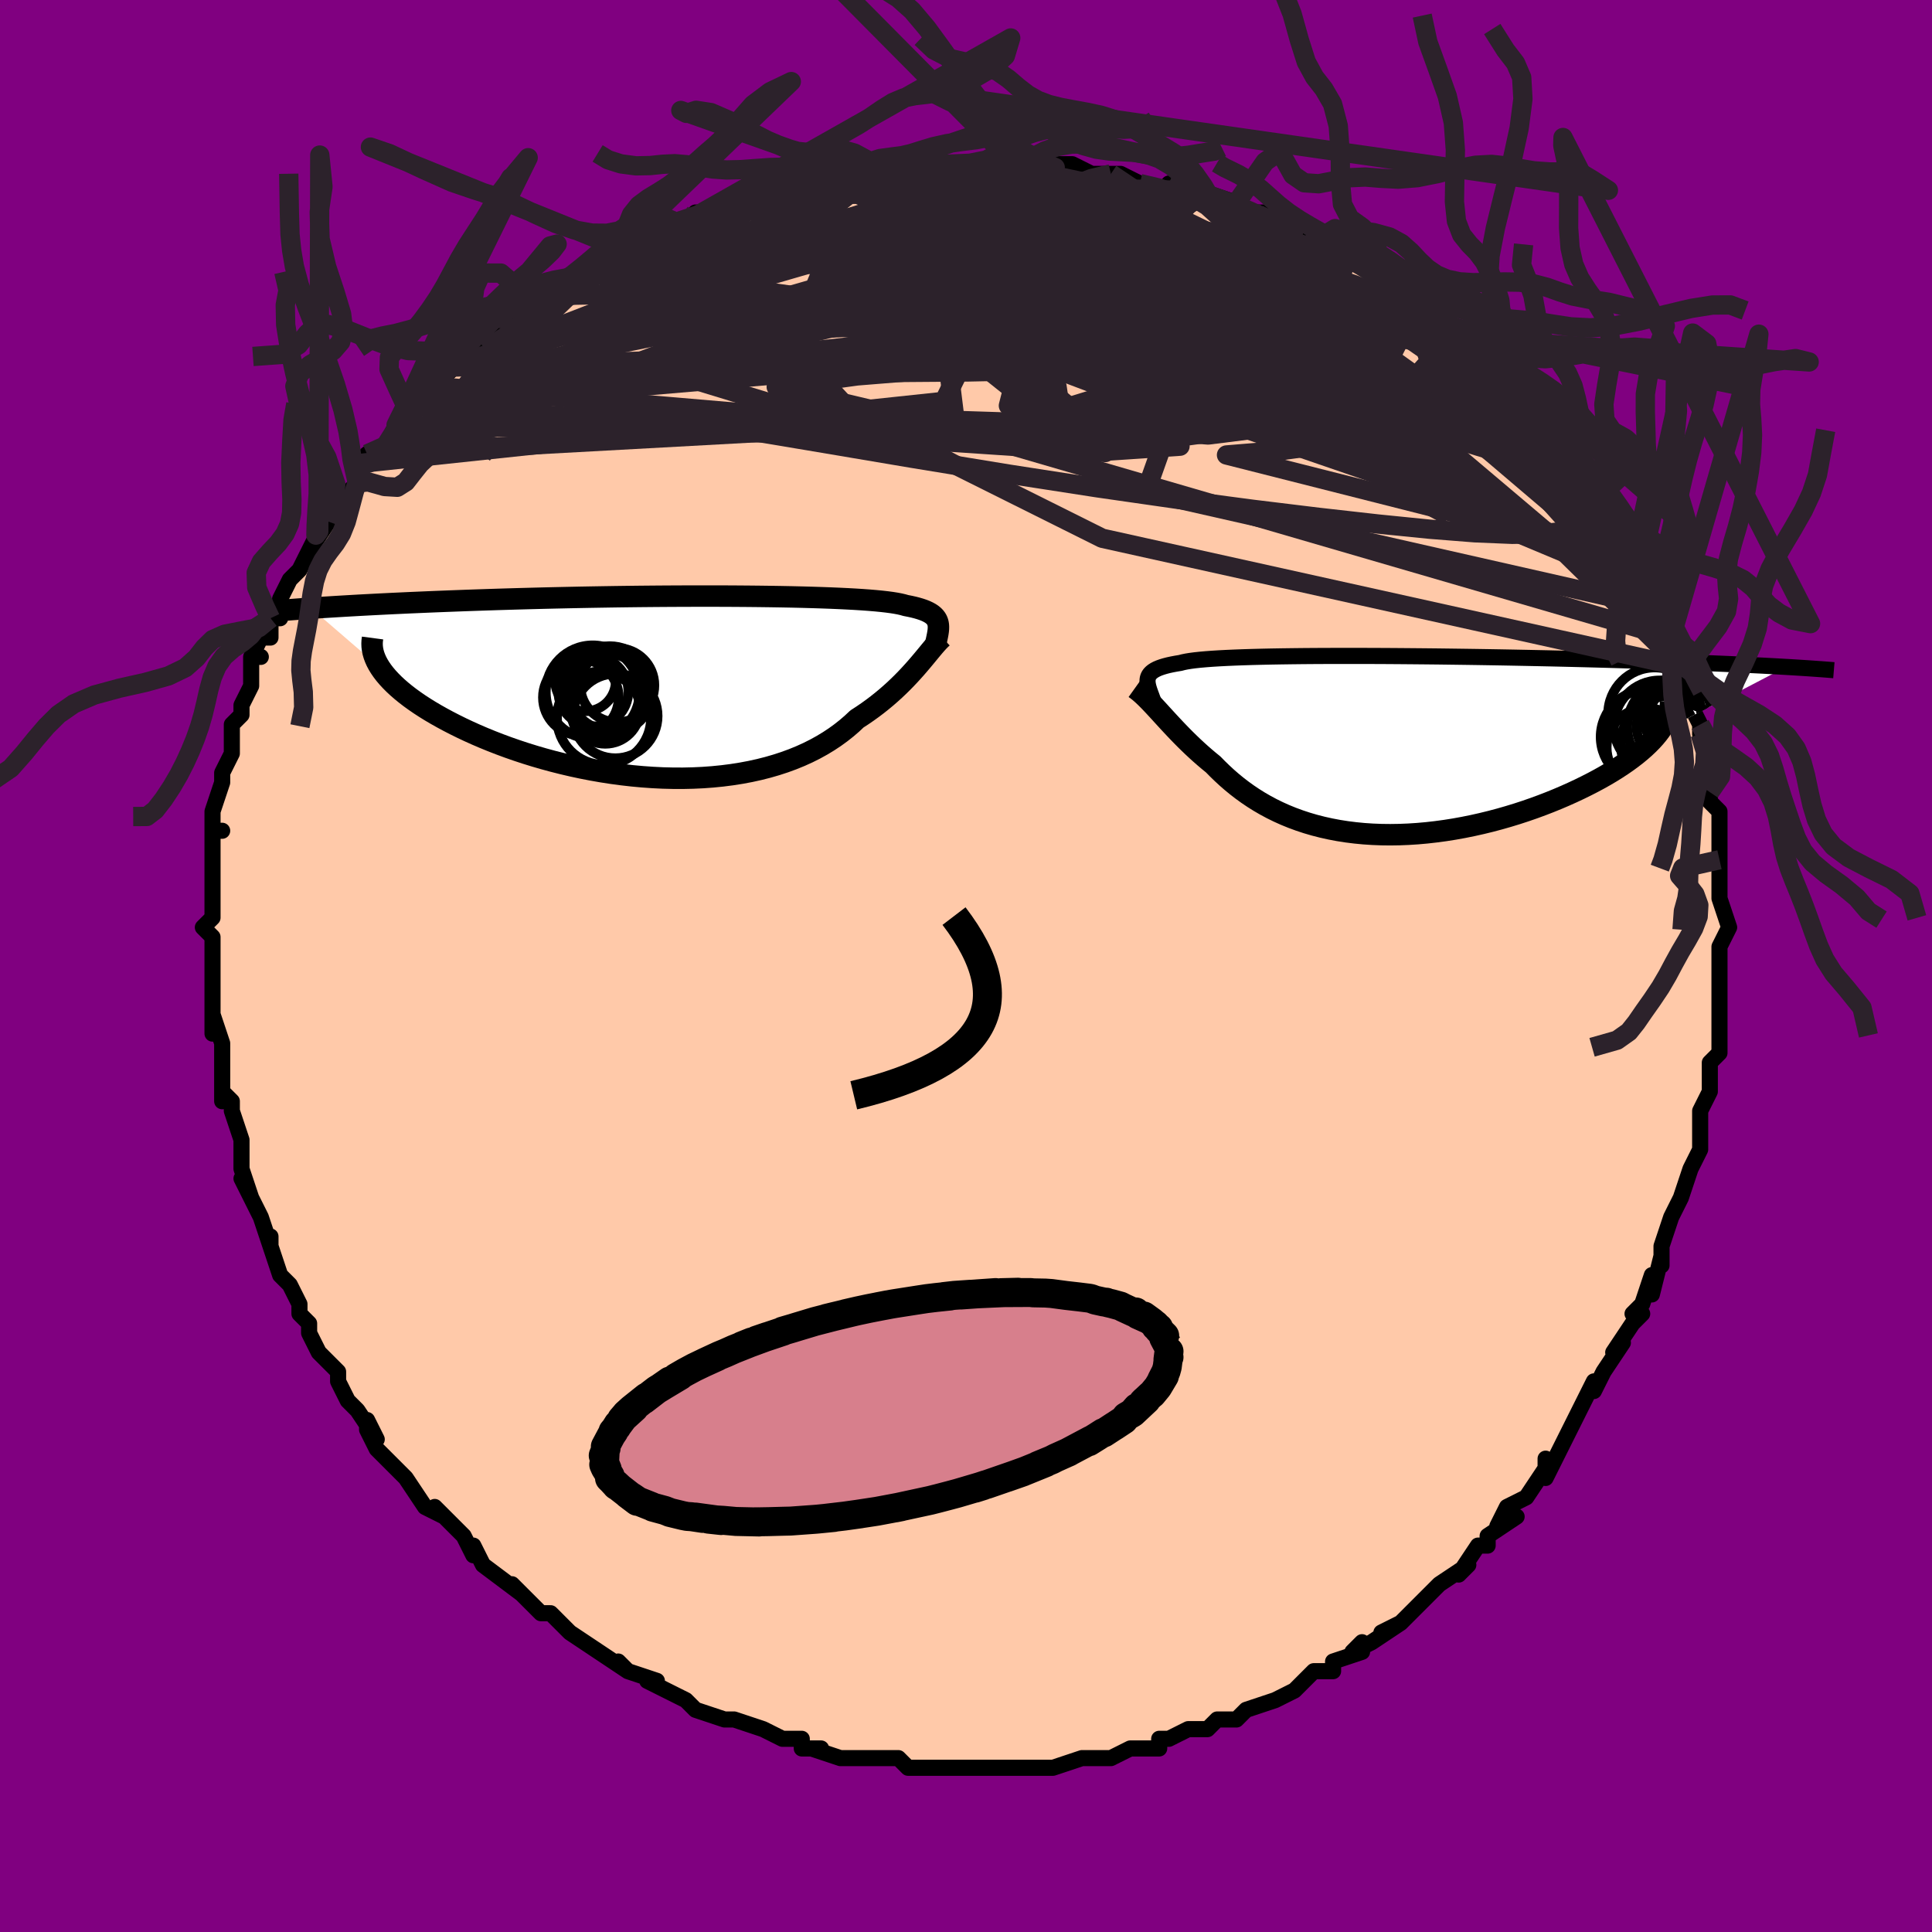 <svg viewBox="-100 -100 200 200" xmlns="http://www.w3.org/2000/svg" width="400" height="400" id="face-svg"><defs><clipPath id="leftEyeClipPath"><polyline points="27.054,-6.566,27.006,-6.739,26.937,-6.904,26.847,-7.061,26.733,-7.209,26.594,-7.351,26.431,-7.485,26.241,-7.612,26.024,-7.732,25.78,-7.847,25.508,-7.955,25.206,-8.057,24.876,-8.154,24.517,-8.246,24.128,-8.332,23.709,-8.414,23.423,-8.496,23.084,-8.575,22.691,-8.649,22.244,-8.72,21.744,-8.786,21.19,-8.849,20.583,-8.908,19.923,-8.963,19.213,-9.015,18.453,-9.063,17.645,-9.107,16.791,-9.148,15.892,-9.186,14.951,-9.22,13.97,-9.251,12.95,-9.279,11.896,-9.304,10.808,-9.325,9.69,-9.343,8.545,-9.358,7.374,-9.37,6.181,-9.379,4.968,-9.386,3.738,-9.389,2.494,-9.389,1.239,-9.387,-0.026,-9.382,-1.297,-9.375,-2.572,-9.365,-3.848,-9.353,-5.123,-9.338,-6.395,-9.321,-7.661,-9.301,-8.92,-9.28,-10.169,-9.257,-11.407,-9.231,-12.631,-9.204,-13.84,-9.176,-15.033,-9.145,-16.207,-9.113,-17.363,-9.08,-18.498,-9.046,-19.611,-9.01,-20.703,-8.973,-21.771,-8.936,-22.817,-8.897,-23.838,-8.858,-24.836,-8.819,-25.809,-8.779,-26.759,-8.738,-27.687,-8.698,-28.594,-8.656,-29.48,-8.615,-30.346,-8.572,-31.19,-8.529,-32.014,-8.486,-32.816,-8.443,-33.597,-8.399,-34.357,-8.355,-35.096,-8.311,-35.814,-8.267,-36.51,-8.223,-37.187,-8.178,-37.843,-8.134,-30.705,-1.97,-30.477,-1.638,-30.22,-1.303,-29.934,-0.965,-29.619,-0.624,-29.277,-0.279,-28.905,0.067,-28.505,0.415,-28.076,0.765,-27.62,1.116,-27.135,1.467,-26.623,1.819,-26.083,2.17,-25.517,2.521,-24.924,2.87,-24.303,3.219,-23.654,3.569,-22.975,3.919,-22.268,4.268,-21.533,4.614,-20.77,4.958,-19.98,5.297,-19.164,5.63,-18.323,5.957,-17.457,6.277,-16.568,6.587,-15.657,6.888,-14.725,7.177,-13.773,7.454,-12.804,7.717,-11.818,7.966,-10.818,8.2,-9.804,8.417,-8.779,8.616,-7.745,8.797,-6.702,8.958,-5.654,9.098,-4.602,9.218,-3.548,9.315,-2.494,9.389,-1.443,9.441,-0.394,9.467,0.648,9.47,1.682,9.447,2.706,9.399,3.719,9.325,4.718,9.225,5.701,9.099,6.668,8.947,7.615,8.769,8.542,8.565,9.446,8.335,10.326,8.08,11.182,7.8,12.011,7.496,12.813,7.168,13.585,6.818,14.329,6.445,15.041,6.052,15.723,5.639,16.374,5.208,16.992,4.76,17.579,4.296,18.134,3.819,18.657,3.329,19.21,2.97,19.744,2.604,20.261,2.232,20.759,1.855,21.239,1.473,21.702,1.089,22.146,0.702,22.573,0.315,22.982,-0.073,23.374,-0.459,23.749,-0.843,24.107,-1.222,24.449,-1.597,24.776,-1.964,25.087,-2.324"></polyline></clipPath><clipPath id="rightEyeClipPath"><polyline points="-25.134,-6.789,-25.107,-6.957,-25.056,-7.116,-24.98,-7.267,-24.878,-7.41,-24.747,-7.545,-24.588,-7.673,-24.399,-7.794,-24.179,-7.908,-23.929,-8.015,-23.646,-8.115,-23.331,-8.21,-22.984,-8.299,-22.604,-8.382,-22.19,-8.46,-21.744,-8.533,-21.453,-8.609,-21.101,-8.681,-20.689,-8.747,-20.216,-8.809,-19.682,-8.866,-19.089,-8.918,-18.436,-8.967,-17.726,-9.011,-16.96,-9.051,-16.14,-9.087,-15.267,-9.119,-14.344,-9.148,-13.374,-9.173,-12.359,-9.195,-11.302,-9.213,-10.206,-9.228,-9.073,-9.241,-7.907,-9.25,-6.71,-9.256,-5.487,-9.259,-4.239,-9.26,-2.971,-9.259,-1.685,-9.255,-0.384,-9.249,0.928,-9.24,2.249,-9.229,3.575,-9.217,4.904,-9.203,6.233,-9.186,7.56,-9.168,8.88,-9.149,10.193,-9.128,11.496,-9.106,12.786,-9.082,14.061,-9.057,15.321,-9.031,16.562,-9.005,17.783,-8.977,18.982,-8.948,20.159,-8.919,21.313,-8.888,22.441,-8.858,23.544,-8.826,24.621,-8.794,25.672,-8.762,26.696,-8.73,27.693,-8.697,28.664,-8.664,29.608,-8.631,30.527,-8.598,31.421,-8.565,32.293,-8.532,33.141,-8.498,33.966,-8.464,34.768,-8.43,35.547,-8.396,36.303,-8.362,37.036,-8.327,37.746,-8.293,38.434,-8.259,39.1,-8.224,39.744,-8.19,40.367,-8.155,40.968,-8.121,27.687,-1.198,27.392,-0.842,27.067,-0.483,26.712,-0.123,26.327,0.24,25.913,0.603,25.47,0.968,24.999,1.332,24.501,1.697,23.975,2.06,23.422,2.422,22.844,2.781,22.24,3.138,21.612,3.491,20.961,3.84,20.284,4.186,19.58,4.532,18.85,4.874,18.094,5.213,17.314,5.547,16.512,5.873,15.688,6.192,14.844,6.502,13.982,6.801,13.103,7.088,12.21,7.361,11.302,7.621,10.383,7.865,9.454,8.092,8.517,8.302,7.573,8.493,6.625,8.665,5.673,8.816,4.72,8.945,3.768,9.053,2.818,9.138,1.871,9.199,0.931,9.237,-0.003,9.251,-0.928,9.24,-1.843,9.204,-2.747,9.144,-3.637,9.058,-4.514,8.948,-5.375,8.813,-6.219,8.653,-7.046,8.469,-7.855,8.262,-8.644,8.031,-9.413,7.777,-10.161,7.502,-10.888,7.206,-11.593,6.889,-12.276,6.554,-12.937,6.2,-13.575,5.83,-14.191,5.444,-14.785,5.044,-15.356,4.631,-15.906,4.207,-16.434,3.773,-16.941,3.331,-17.427,2.882,-17.894,2.429,-18.342,1.973,-18.791,1.607,-19.227,1.238,-19.651,0.867,-20.063,0.494,-20.464,0.121,-20.852,-0.252,-21.23,-0.623,-21.596,-0.992,-21.951,-1.358,-22.296,-1.72,-22.631,-2.077,-22.956,-2.427,-23.271,-2.77,-23.578,-3.105,-23.875,-3.431"></polyline></clipPath><filter id="fuzzy"><feTurbulence id="turbulence" baseFrequency="0.05" numOctaves="3" type="noise" result="noise"></feTurbulence><feDisplacementMap in="SourceGraphic" in2="noise" scale="2"></feDisplacementMap></filter><linearGradient id="rainbowGradient" x1="0%" y1="0%" x2="100%" y2="0%"><stop offset="0%" style="stop-color: rgb(145, 85, 61);  stop-opacity: 1"></stop><stop offset="50%" style="stop-color: rgb(0, 0, 0);  stop-opacity: 1"></stop><stop offset="100%" style="stop-color: rgb(255, 165, 0);  stop-opacity: 1"></stop></linearGradient></defs><title>That&#39;s an ugly face</title><desc>CREATED BY XUAN TANG, MORE INFO AT TXSTC55.GITHUB.IO</desc><rect x="-100" y="-100" width="100%" height="100%" opacity="1" fill="rgb(128, 0, 128)"></rect><polyline id="faceContour" points="78,1,78,1,78,3,78,6,78,7,78,7,78,9,77,10,77,12,77,12,77,12,77,13,76,15,76,17,76,19,75,21,75,21,74,24,74,24,74,24,73,26,72,29,72,30,72,31,72,30,71,34,71,32,70,35,69,36,70,36,69,37,67,40,68,39,66,42,66,42,65,44,65,43,64,45,63,47,62,49,61,51,61,51,60,53,60,51,60,52,58,55,56,56,55,58,57,57,54,59,54,60,53,60,51,63,52,62,49,64,49,64,48,65,47,66,47,66,45,68,43,69,45,68,42,70,40,71,41,70,41,71,38,72,38,73,36,73,36,73,34,75,32,76,32,76,32,76,29,77,29,77,28,78,26,78,25,79,25,79,23,79,21,80,21,80,20,80,20,81,18,81,17,81,15,82,13,82,12,82,12,82,12,82,9,83,8,83,7,83,7,83,4,83,3,83,2,83,0,83,-1,83,-2,83,-2,83,-3,83,-5,83,-6,83,-7,82,-10,82,-11,82,-11,82,-12,82,-13,82,-16,81,-15,81,-17,81,-17,80,-17,80,-19,80,-21,79,-21,79,-24,78,-24,78,-25,78,-28,77,-29,76,-29,76,-31,75,-31,75,-33,74,-32,74,-35,73,-36,72,-35,73,-38,71,-38,71,-41,69,-42,68,-42,68,-43,67,-44,67,-45,66,-47,64,-46,65,-46,65,-50,62,-50,62,-50,62,-51,60,-51,61,-52,59,-53,58,-55,56,-54,57,-56,56,-58,53,-58,53,-59,52,-60,51,-61,50,-62,48,-62,47,-61,49,-63,46,-64,45,-65,43,-65,42,-66,41,-66,41,-67,40,-68,38,-68,37,-69,36,-69,35,-70,33,-70,33,-71,32,-72,29,-72,28,-72,29,-73,26,-73,26,-75,22,-74,24,-75,21,-75,20,-75,19,-75,18,-76,15,-76,14,-77,13,-77,14,-77,12,-77,11,-77,8,-78,5,-78,7,-78,6,-78,4,-78,1,-78,2,-78,0,-78,-2,-78,-3,-78,-3,-79,-4,-78,-5,-78,-7,-78,-8,-78,-9,-78,-10,-78,-14,-77,-14,-78,-14,-78,-16,-77,-19,-77,-19,-77,-20,-76,-22,-76,-22,-76,-25,-75,-26,-75,-27,-75,-27,-74,-29,-74,-32,-73,-32,-74,-32,-73,-34,-72,-34,-72,-36,-71,-36,-71,-38,-70,-40,-70,-40,-69,-41,-68,-43,-67,-45,-68,-43,-66,-46,-66,-46,-66,-47,-63,-50,-63,-51,-62,-52,-63,-52,-62,-53,-60,-54,-59,-56,-58,-56,-58,-58,-57,-58,-57,-58,-55,-60,-56,-59,-55,-60,-53,-62,-52,-63,-51,-64,-50,-64,-49,-65,-48,-66,-48,-66,-45,-69,-45,-69,-43,-69,-43,-70,-41,-71,-39,-72,-41,-71,-37,-73,-36,-74,-35,-74,-34,-75,-33,-75,-34,-75,-30,-77,-30,-77,-29,-77,-28,-78,-26,-78,-26,-78,-25,-79,-24,-79,-21,-80,-21,-80,-18,-80,-16,-81,-16,-81,-16,-81,-13,-82,-13,-82,-11,-82,-11,-82,-8,-83,-6,-83,-7,-82,-6,-83,-4,-83,-3,-83,-2,-83,1,-83,3,-83,4,-83,4,-83,5,-83,6,-83,8,-83,7,-83,9,-83,11,-83,13,-82,15,-82,15,-82,16,-82,18,-81,18,-81,22,-80,21,-81,23,-80,25,-80,25,-80,25,-80,28,-79,29,-78,31,-78,30,-78,31,-77,33,-76,36,-75,36,-75,36,-75,37,-75,39,-73,41,-73,43,-72,44,-71,44,-71,45,-70,47,-69,47,-69,49,-68,48,-68,51,-66,51,-66,51,-65,53,-64,54,-63,55,-62,55,-62,56,-61,57,-60,59,-58,60,-57,60,-57,61,-55,62,-55,62,-54,63,-53,64,-51,65,-51,66,-48,66,-49,67,-48,67,-47,68,-45,68,-44,69,-43,70,-42,71,-40,71,-39,71,-39,72,-38,72,-37,73,-34,73,-34,73,-34,74,-32,74,-31,74,-30,75,-28,75,-27,76,-25,76,-24,77,-21,77,-22,77,-19,77,-18,77,-17,78,-16,78,-14,78,-11,78,-11,78,-10,78,-9,78,-7,78,-7,79,-4,79,-4,78,-2,78,-1,78,1,78,1" fill="#ffc9a9" stroke="black" stroke-width="1.667" stroke-linejoin="round" filter="url(#fuzzy)"></polyline><g transform="translate(43.93 -22.84)"><polyline id="rightCountour" points="-25.134,-6.789,-25.107,-6.957,-25.056,-7.116,-24.98,-7.267,-24.878,-7.41,-24.747,-7.545,-24.588,-7.673,-24.399,-7.794,-24.179,-7.908,-23.929,-8.015,-23.646,-8.115,-23.331,-8.21,-22.984,-8.299,-22.604,-8.382,-22.19,-8.46,-21.744,-8.533,-21.453,-8.609,-21.101,-8.681,-20.689,-8.747,-20.216,-8.809,-19.682,-8.866,-19.089,-8.918,-18.436,-8.967,-17.726,-9.011,-16.96,-9.051,-16.14,-9.087,-15.267,-9.119,-14.344,-9.148,-13.374,-9.173,-12.359,-9.195,-11.302,-9.213,-10.206,-9.228,-9.073,-9.241,-7.907,-9.25,-6.71,-9.256,-5.487,-9.259,-4.239,-9.26,-2.971,-9.259,-1.685,-9.255,-0.384,-9.249,0.928,-9.24,2.249,-9.229,3.575,-9.217,4.904,-9.203,6.233,-9.186,7.56,-9.168,8.88,-9.149,10.193,-9.128,11.496,-9.106,12.786,-9.082,14.061,-9.057,15.321,-9.031,16.562,-9.005,17.783,-8.977,18.982,-8.948,20.159,-8.919,21.313,-8.888,22.441,-8.858,23.544,-8.826,24.621,-8.794,25.672,-8.762,26.696,-8.73,27.693,-8.697,28.664,-8.664,29.608,-8.631,30.527,-8.598,31.421,-8.565,32.293,-8.532,33.141,-8.498,33.966,-8.464,34.768,-8.43,35.547,-8.396,36.303,-8.362,37.036,-8.327,37.746,-8.293,38.434,-8.259,39.1,-8.224,39.744,-8.19,40.367,-8.155,40.968,-8.121,27.687,-1.198,27.392,-0.842,27.067,-0.483,26.712,-0.123,26.327,0.24,25.913,0.603,25.47,0.968,24.999,1.332,24.501,1.697,23.975,2.06,23.422,2.422,22.844,2.781,22.24,3.138,21.612,3.491,20.961,3.84,20.284,4.186,19.58,4.532,18.85,4.874,18.094,5.213,17.314,5.547,16.512,5.873,15.688,6.192,14.844,6.502,13.982,6.801,13.103,7.088,12.21,7.361,11.302,7.621,10.383,7.865,9.454,8.092,8.517,8.302,7.573,8.493,6.625,8.665,5.673,8.816,4.72,8.945,3.768,9.053,2.818,9.138,1.871,9.199,0.931,9.237,-0.003,9.251,-0.928,9.24,-1.843,9.204,-2.747,9.144,-3.637,9.058,-4.514,8.948,-5.375,8.813,-6.219,8.653,-7.046,8.469,-7.855,8.262,-8.644,8.031,-9.413,7.777,-10.161,7.502,-10.888,7.206,-11.593,6.889,-12.276,6.554,-12.937,6.2,-13.575,5.83,-14.191,5.444,-14.785,5.044,-15.356,4.631,-15.906,4.207,-16.434,3.773,-16.941,3.331,-17.427,2.882,-17.894,2.429,-18.342,1.973,-18.791,1.607,-19.227,1.238,-19.651,0.867,-20.063,0.494,-20.464,0.121,-20.852,-0.252,-21.23,-0.623,-21.596,-0.992,-21.951,-1.358,-22.296,-1.72,-22.631,-2.077,-22.956,-2.427,-23.271,-2.77,-23.578,-3.105,-23.875,-3.431" fill="white" stroke="white" stroke-width="0" stroke-linejoin="round" filter="url(#fuzzy)"></polyline></g><g transform="translate(-29.945 -28.905)"><polyline id="leftCountour" points="27.054,-6.566,27.006,-6.739,26.937,-6.904,26.847,-7.061,26.733,-7.209,26.594,-7.351,26.431,-7.485,26.241,-7.612,26.024,-7.732,25.78,-7.847,25.508,-7.955,25.206,-8.057,24.876,-8.154,24.517,-8.246,24.128,-8.332,23.709,-8.414,23.423,-8.496,23.084,-8.575,22.691,-8.649,22.244,-8.72,21.744,-8.786,21.19,-8.849,20.583,-8.908,19.923,-8.963,19.213,-9.015,18.453,-9.063,17.645,-9.107,16.791,-9.148,15.892,-9.186,14.951,-9.22,13.97,-9.251,12.95,-9.279,11.896,-9.304,10.808,-9.325,9.69,-9.343,8.545,-9.358,7.374,-9.37,6.181,-9.379,4.968,-9.386,3.738,-9.389,2.494,-9.389,1.239,-9.387,-0.026,-9.382,-1.297,-9.375,-2.572,-9.365,-3.848,-9.353,-5.123,-9.338,-6.395,-9.321,-7.661,-9.301,-8.92,-9.28,-10.169,-9.257,-11.407,-9.231,-12.631,-9.204,-13.84,-9.176,-15.033,-9.145,-16.207,-9.113,-17.363,-9.08,-18.498,-9.046,-19.611,-9.01,-20.703,-8.973,-21.771,-8.936,-22.817,-8.897,-23.838,-8.858,-24.836,-8.819,-25.809,-8.779,-26.759,-8.738,-27.687,-8.698,-28.594,-8.656,-29.48,-8.615,-30.346,-8.572,-31.19,-8.529,-32.014,-8.486,-32.816,-8.443,-33.597,-8.399,-34.357,-8.355,-35.096,-8.311,-35.814,-8.267,-36.51,-8.223,-37.187,-8.178,-37.843,-8.134,-30.705,-1.97,-30.477,-1.638,-30.22,-1.303,-29.934,-0.965,-29.619,-0.624,-29.277,-0.279,-28.905,0.067,-28.505,0.415,-28.076,0.765,-27.62,1.116,-27.135,1.467,-26.623,1.819,-26.083,2.17,-25.517,2.521,-24.924,2.87,-24.303,3.219,-23.654,3.569,-22.975,3.919,-22.268,4.268,-21.533,4.614,-20.77,4.958,-19.98,5.297,-19.164,5.63,-18.323,5.957,-17.457,6.277,-16.568,6.587,-15.657,6.888,-14.725,7.177,-13.773,7.454,-12.804,7.717,-11.818,7.966,-10.818,8.2,-9.804,8.417,-8.779,8.616,-7.745,8.797,-6.702,8.958,-5.654,9.098,-4.602,9.218,-3.548,9.315,-2.494,9.389,-1.443,9.441,-0.394,9.467,0.648,9.47,1.682,9.447,2.706,9.399,3.719,9.325,4.718,9.225,5.701,9.099,6.668,8.947,7.615,8.769,8.542,8.565,9.446,8.335,10.326,8.08,11.182,7.8,12.011,7.496,12.813,7.168,13.585,6.818,14.329,6.445,15.041,6.052,15.723,5.639,16.374,5.208,16.992,4.76,17.579,4.296,18.134,3.819,18.657,3.329,19.21,2.97,19.744,2.604,20.261,2.232,20.759,1.855,21.239,1.473,21.702,1.089,22.146,0.702,22.573,0.315,22.982,-0.073,23.374,-0.459,23.749,-0.843,24.107,-1.222,24.449,-1.597,24.776,-1.964,25.087,-2.324" fill="white" stroke="white" stroke-width="0" stroke-linejoin="round" filter="url(#fuzzy)"></polyline></g><g transform="translate(43.93 -22.84)"><polyline id="rightUpper" points="-24.523,-4.549,-24.621,-4.824,-24.717,-5.087,-24.81,-5.338,-24.897,-5.577,-24.974,-5.805,-25.038,-6.022,-25.089,-6.229,-25.123,-6.425,-25.139,-6.612,-25.134,-6.789,-25.107,-6.957,-25.056,-7.116,-24.98,-7.267,-24.878,-7.41,-24.747,-7.545,-24.588,-7.673,-24.399,-7.794,-24.179,-7.908,-23.929,-8.015,-23.646,-8.115,-23.331,-8.21,-22.984,-8.299,-22.604,-8.382,-22.19,-8.46,-21.744,-8.533,-21.453,-8.609,-21.101,-8.681,-20.689,-8.747,-20.216,-8.809,-19.682,-8.866,-19.089,-8.918,-18.436,-8.967,-17.726,-9.011,-16.96,-9.051,-16.14,-9.087,-15.267,-9.119,-14.344,-9.148,-13.374,-9.173,-12.359,-9.195,-11.302,-9.213,-10.206,-9.228,-9.073,-9.241,-7.907,-9.25,-6.71,-9.256,-5.487,-9.259,-4.239,-9.26,-2.971,-9.259,-1.685,-9.255,-0.384,-9.249,0.928,-9.24,2.249,-9.229,3.575,-9.217,4.904,-9.203,6.233,-9.186,7.56,-9.168,8.88,-9.149,10.193,-9.128,11.496,-9.106,12.786,-9.082,14.061,-9.057,15.321,-9.031,16.562,-9.005,17.783,-8.977,18.982,-8.948,20.159,-8.919,21.313,-8.888,22.441,-8.858,23.544,-8.826,24.621,-8.794,25.672,-8.762,26.696,-8.73,27.693,-8.697,28.664,-8.664,29.608,-8.631,30.527,-8.598,31.421,-8.565,32.293,-8.532,33.141,-8.498,33.966,-8.464,34.768,-8.43,35.547,-8.396,36.303,-8.362,37.036,-8.327,37.746,-8.293,38.434,-8.259,39.1,-8.224,39.744,-8.19,40.367,-8.155,40.968,-8.121,41.549,-8.087,42.11,-8.052,42.65,-8.018,43.171,-7.984,43.673,-7.95,44.156,-7.916,44.621,-7.883,45.068,-7.849,45.498,-7.816,45.912,-7.782" fill="none" stroke="black" stroke-width="1.667" stroke-linejoin="round" filter="url(#fuzzy)"></polyline><polyline id="rightLower" points="-26.451,-5.91,-26.219,-5.744,-25.983,-5.556,-25.742,-5.348,-25.495,-5.121,-25.243,-4.877,-24.984,-4.616,-24.718,-4.339,-24.445,-4.049,-24.164,-3.746,-23.875,-3.431,-23.578,-3.105,-23.271,-2.77,-22.956,-2.427,-22.631,-2.077,-22.296,-1.72,-21.951,-1.358,-21.596,-0.992,-21.23,-0.623,-20.852,-0.252,-20.464,0.121,-20.063,0.494,-19.651,0.867,-19.227,1.238,-18.791,1.607,-18.342,1.973,-17.894,2.429,-17.427,2.882,-16.941,3.331,-16.434,3.773,-15.906,4.207,-15.356,4.631,-14.785,5.044,-14.191,5.444,-13.575,5.83,-12.937,6.2,-12.276,6.554,-11.593,6.889,-10.888,7.206,-10.161,7.502,-9.413,7.777,-8.644,8.031,-7.855,8.262,-7.046,8.469,-6.219,8.653,-5.375,8.813,-4.514,8.948,-3.637,9.058,-2.747,9.144,-1.843,9.204,-0.928,9.24,-0.003,9.251,0.931,9.237,1.871,9.199,2.818,9.138,3.768,9.053,4.72,8.945,5.673,8.816,6.625,8.665,7.573,8.493,8.517,8.302,9.454,8.092,10.383,7.865,11.302,7.621,12.21,7.361,13.103,7.088,13.982,6.801,14.844,6.502,15.688,6.192,16.512,5.873,17.314,5.547,18.094,5.213,18.85,4.874,19.58,4.532,20.284,4.186,20.961,3.84,21.612,3.491,22.24,3.138,22.844,2.781,23.422,2.422,23.975,2.06,24.501,1.697,24.999,1.332,25.47,0.968,25.913,0.603,26.327,0.24,26.712,-0.123,27.067,-0.483,27.392,-0.842,27.687,-1.198,27.953,-1.551,28.188,-1.9,28.392,-2.246,28.567,-2.589,28.712,-2.927,28.828,-3.26,28.914,-3.59,28.971,-3.914,29.001,-4.235,29.002,-4.55" fill="none" stroke="black" stroke-width="2.222" stroke-linejoin="round" filter="url(#fuzzy)"></polyline><!--[--><circle r="4.815" cx="27.36" cy="-3.247" stroke="black" fill="none" stroke-width="1" filter="url(#fuzzy)" clip-path="url(#rightEyeClipPath)"></circle><circle r="3.561" cx="29.049" cy="-1.935" stroke="black" fill="none" stroke-width="1" filter="url(#fuzzy)" clip-path="url(#rightEyeClipPath)"></circle><circle r="4.455" cx="31.017" cy="-2.2" stroke="black" fill="none" stroke-width="1" filter="url(#fuzzy)" clip-path="url(#rightEyeClipPath)"></circle><circle r="4.107" cx="26.498" cy="0.235" stroke="black" fill="none" stroke-width="1" filter="url(#fuzzy)" clip-path="url(#rightEyeClipPath)"></circle><circle r="3.787" cx="30.401" cy="-0.484" stroke="black" fill="none" stroke-width="1" filter="url(#fuzzy)" clip-path="url(#rightEyeClipPath)"></circle><circle r="4.98" cx="29.503" cy="-1.921" stroke="black" fill="none" stroke-width="1" filter="url(#fuzzy)" clip-path="url(#rightEyeClipPath)"></circle><circle r="3.614" cx="29.678" cy="-3.187" stroke="black" fill="none" stroke-width="1" filter="url(#fuzzy)" clip-path="url(#rightEyeClipPath)"></circle><circle r="4.914" cx="26.685" cy="-0.877" stroke="black" fill="none" stroke-width="1" filter="url(#fuzzy)" clip-path="url(#rightEyeClipPath)"></circle><circle r="4.975" cx="28.834" cy="-0.129" stroke="black" fill="none" stroke-width="1" filter="url(#fuzzy)" clip-path="url(#rightEyeClipPath)"></circle><circle r="4.731" cx="27.874" cy="-1.989" stroke="black" fill="none" stroke-width="1" filter="url(#fuzzy)" clip-path="url(#rightEyeClipPath)"></circle><!--]--></g><g transform="translate(-29.945 -28.905)"><polyline id="leftUpper" points="26.77,-4.277,26.829,-4.558,26.889,-4.826,26.945,-5.082,26.995,-5.326,27.037,-5.558,27.069,-5.78,27.088,-5.991,27.093,-6.192,27.083,-6.384,27.054,-6.566,27.006,-6.739,26.937,-6.904,26.847,-7.061,26.733,-7.209,26.594,-7.351,26.431,-7.485,26.241,-7.612,26.024,-7.732,25.78,-7.847,25.508,-7.955,25.206,-8.057,24.876,-8.154,24.517,-8.246,24.128,-8.332,23.709,-8.414,23.423,-8.496,23.084,-8.575,22.691,-8.649,22.244,-8.72,21.744,-8.786,21.19,-8.849,20.583,-8.908,19.923,-8.963,19.213,-9.015,18.453,-9.063,17.645,-9.107,16.791,-9.148,15.892,-9.186,14.951,-9.22,13.97,-9.251,12.95,-9.279,11.896,-9.304,10.808,-9.325,9.69,-9.343,8.545,-9.358,7.374,-9.37,6.181,-9.379,4.968,-9.386,3.738,-9.389,2.494,-9.389,1.239,-9.387,-0.026,-9.382,-1.297,-9.375,-2.572,-9.365,-3.848,-9.353,-5.123,-9.338,-6.395,-9.321,-7.661,-9.301,-8.92,-9.28,-10.169,-9.257,-11.407,-9.231,-12.631,-9.204,-13.84,-9.176,-15.033,-9.145,-16.207,-9.113,-17.363,-9.08,-18.498,-9.046,-19.611,-9.01,-20.703,-8.973,-21.771,-8.936,-22.817,-8.897,-23.838,-8.858,-24.836,-8.819,-25.809,-8.779,-26.759,-8.738,-27.687,-8.698,-28.594,-8.656,-29.48,-8.615,-30.346,-8.572,-31.19,-8.529,-32.014,-8.486,-32.816,-8.443,-33.597,-8.399,-34.357,-8.355,-35.096,-8.311,-35.814,-8.267,-36.51,-8.223,-37.187,-8.178,-37.843,-8.134,-38.478,-8.09,-39.094,-8.046,-39.69,-8.002,-40.266,-7.958,-40.824,-7.914,-41.362,-7.87,-41.883,-7.827,-42.386,-7.784,-42.871,-7.741,-43.34,-7.698" fill="none" stroke="black" stroke-width="2.222" stroke-linejoin="round" filter="url(#fuzzy)"></polyline><polyline id="leftLower" points="27.5,-5.094,27.303,-4.912,27.099,-4.704,26.886,-4.471,26.664,-4.216,26.432,-3.94,26.189,-3.647,25.933,-3.336,25.665,-3.011,25.383,-2.673,25.087,-2.324,24.776,-1.964,24.449,-1.597,24.107,-1.222,23.749,-0.843,23.374,-0.459,22.982,-0.073,22.573,0.315,22.146,0.702,21.702,1.089,21.239,1.473,20.759,1.855,20.261,2.232,19.744,2.604,19.21,2.97,18.657,3.329,18.134,3.819,17.579,4.296,16.992,4.76,16.374,5.208,15.723,5.639,15.041,6.052,14.329,6.445,13.585,6.818,12.813,7.168,12.011,7.496,11.182,7.8,10.326,8.08,9.446,8.335,8.542,8.565,7.615,8.769,6.668,8.947,5.701,9.099,4.718,9.225,3.719,9.325,2.706,9.399,1.682,9.447,0.648,9.47,-0.394,9.467,-1.443,9.441,-2.494,9.389,-3.548,9.315,-4.602,9.218,-5.654,9.098,-6.702,8.958,-7.745,8.797,-8.779,8.616,-9.804,8.417,-10.818,8.2,-11.818,7.966,-12.804,7.717,-13.773,7.454,-14.725,7.177,-15.657,6.888,-16.568,6.587,-17.457,6.277,-18.323,5.957,-19.164,5.63,-19.98,5.297,-20.77,4.958,-21.533,4.614,-22.268,4.268,-22.975,3.919,-23.654,3.569,-24.303,3.219,-24.924,2.87,-25.517,2.521,-26.083,2.17,-26.623,1.819,-27.135,1.467,-27.62,1.116,-28.076,0.765,-28.505,0.415,-28.905,0.067,-29.277,-0.279,-29.619,-0.624,-29.934,-0.965,-30.22,-1.303,-30.477,-1.638,-30.705,-1.97,-30.906,-2.298,-31.078,-2.621,-31.222,-2.941,-31.339,-3.256,-31.429,-3.566,-31.492,-3.872,-31.529,-4.173,-31.54,-4.47,-31.526,-4.761,-31.488,-5.048" fill="none" stroke="black" stroke-width="2.222" stroke-linejoin="round" filter="url(#fuzzy)"></polyline><!--[--><circle r="3.624" cx="-8.632" cy="0.473" stroke="black" fill="none" stroke-width="1" filter="url(#fuzzy)" clip-path="url(#leftEyeClipPath)"></circle><circle r="3.835" cx="-6.149" cy="-0.159" stroke="black" fill="none" stroke-width="1" filter="url(#fuzzy)" clip-path="url(#leftEyeClipPath)"></circle><circle r="3.915" cx="-7.116" cy="0.514" stroke="black" fill="none" stroke-width="1" filter="url(#fuzzy)" clip-path="url(#leftEyeClipPath)"></circle><circle r="4.509" cx="-6.943" cy="0.305" stroke="black" fill="none" stroke-width="1" filter="url(#fuzzy)" clip-path="url(#leftEyeClipPath)"></circle><circle r="4.375" cx="-6.354" cy="3.023" stroke="black" fill="none" stroke-width="1" filter="url(#fuzzy)" clip-path="url(#leftEyeClipPath)"></circle><circle r="4.864" cx="-7.528" cy="3.217" stroke="black" fill="none" stroke-width="1" filter="url(#fuzzy)" clip-path="url(#leftEyeClipPath)"></circle><circle r="3.134" cx="-9.441" cy="-0.603" stroke="black" fill="none" stroke-width="1" filter="url(#fuzzy)" clip-path="url(#leftEyeClipPath)"></circle><circle r="3.921" cx="-9.928" cy="1.105" stroke="black" fill="none" stroke-width="1" filter="url(#fuzzy)" clip-path="url(#leftEyeClipPath)"></circle><circle r="4.854" cx="-8.7" cy="0.566" stroke="black" fill="none" stroke-width="1" filter="url(#fuzzy)" clip-path="url(#leftEyeClipPath)"></circle><circle r="3.605" cx="-7.403" cy="2.296" stroke="black" fill="none" stroke-width="1" filter="url(#fuzzy)" clip-path="url(#leftEyeClipPath)"></circle><!--]--></g><g id="hairs"><!--[--><polyline points="-11,-82,-10.071,-82.23,-8.446,-82.5,-6.939,-82.636,-5.611,-82.709,-4.313,-82.781,-2.959,-82.859,-1.566,-82.926,-0.219,-82.968,0.946,-82.989,1.749,-82.997,2.002,-83,1.589,-83,0.527,-83,-1.052,-83,-3.1,-83" fill="none" stroke="rgb(44, 34, 43)" stroke-width="2" stroke-linejoin="round" filter="url(#fuzzy)"></polyline><polyline points="23,-80,24.356,-79.95,25.386,-79.727,26.624,-79.289,28.047,-78.717,29.446,-78.121,30.678,-77.562,31.728,-77.044,32.635,-76.567,33.378,-76.169,33.842,-75.928,33.894,-75.92,33.504,-76.158,32.773,-76.576,31.769,-77.092,30.284,-77.774" fill="none" stroke="rgb(44, 34, 43)" stroke-width="2" stroke-linejoin="round" filter="url(#fuzzy)"></polyline><polyline points="-21,-80,-18.402,-80.21,-16.187,-80.49,-13.998,-80.681,-11.525,-80.794,-8.686,-80.842,-5.546,-80.838,-2.187,-80.804,1.333,-80.752,4.949,-80.679,8.544,-80.58,11.973,-80.477,15.168,-80.419,18.226,-80.407,21.417,-80.316" fill="none" stroke="rgb(44, 34, 43)" stroke-width="2" stroke-linejoin="round" filter="url(#fuzzy)"></polyline><polyline points="18,-81,18.846,-80.797,19.893,-80.553,20.559,-80.327,20.835,-80.065,20.733,-79.733,20.268,-79.304,19.448,-78.764,18.257,-78.118,16.652,-77.382,14.586,-76.569,12.034,-75.681,8.988,-74.715,5.432,-73.671,1.332,-72.554,-3.351,-71.374,-8.64,-70.136,-14.528,-68.837,-21.013,-67.467,-28.139,-66.007,-36.029,-64.395,-44.881,-62.482" fill="none" stroke="rgb(44, 34, 43)" stroke-width="2" stroke-linejoin="round" filter="url(#fuzzy)"></polyline><polyline points="37,-75,38.976,-73.566,40.99,-72.428,42.859,-71.245,44.569,-69.973,46.207,-68.629,47.854,-67.236,49.529,-65.813,51.203,-64.377,52.829,-62.947,54.362,-61.558,55.762,-60.261,56.998,-59.116,58.06,-58.159,58.96,-57.391,59.681,-56.807,60.093,-56.507" fill="none" stroke="rgb(44, 34, 43)" stroke-width="2" stroke-linejoin="round" filter="url(#fuzzy)"></polyline><polyline points="-6,-83,-4.428,-82.993,-3.123,-82.969,-1.84,-82.923,-0.69,-82.85,0.151,-82.747,0.59,-82.608,0.632,-82.427,0.326,-82.192,-0.28,-81.892,-1.158,-81.513,-2.294,-81.041,-3.702,-80.466,-5.43,-79.781,-7.562,-78.982,-10.192,-78.067,-13.384,-77.042,-17.148,-75.912,-21.458,-74.68,-26.311,-73.335,-31.76,-71.864,-37.889,-70.332" fill="none" stroke="rgb(44, 34, 43)" stroke-width="2" stroke-linejoin="round" filter="url(#fuzzy)"></polyline><polyline points="-13,-82,-12.175,-81.883,-10.273,-81.602,-7.624,-81.181,-4.447,-80.566,-0.915,-79.726,2.92,-78.682,7.098,-77.474,11.658,-76.133,16.584,-74.683,21.792,-73.155,27.156,-71.587,32.543,-70.005,37.876,-68.388,43.189,-66.67,48.594,-64.808" fill="none" stroke="rgb(44, 34, 43)" stroke-width="2" stroke-linejoin="round" filter="url(#fuzzy)"></polyline><polyline points="55,-62,55.326,-61.672,56.068,-60.923,56.948,-60.015,57.74,-59.154,58.315,-58.457,58.63,-57.959,58.686,-57.655,58.49,-57.53,58.045,-57.572,57.353,-57.786,56.403,-58.195,55.165,-58.838,53.591,-59.764,51.627,-61.012,49.247,-62.601,46.472,-64.522,43.349,-66.754,39.88,-69.303,35.915,-72.251,31.133,-75.766" fill="none" stroke="rgb(44, 34, 43)" stroke-width="2" stroke-linejoin="round" filter="url(#fuzzy)"></polyline><polyline points="41,-73,42.482,-72.125,43.362,-71.456,43.999,-70.904,44.532,-70.422,44.945,-70.007,45.186,-69.661,45.217,-69.374,45.014,-69.145,44.555,-68.98,43.825,-68.894,42.812,-68.908,41.507,-69.036,39.903,-69.291,37.99,-69.681,35.756,-70.207,33.184,-70.866,30.236,-71.666,26.842,-72.624,22.899,-73.773,18.315,-75.146,13.076,-76.759,7.279,-78.611,1.004,-80.696" fill="none" stroke="rgb(44, 34, 43)" stroke-width="2" stroke-linejoin="round" filter="url(#fuzzy)"></polyline><polyline points="62,-54,62.964,-52.823,63.908,-51.581,64.757,-50.444,65.474,-49.458,66.064,-48.596,66.548,-47.801,66.946,-47.048,67.266,-46.364,67.5,-45.807,67.627,-45.44,67.617,-45.311,67.435,-45.453,67.051,-45.89,66.447,-46.637,65.602,-47.708,64.487,-49.13,63.056,-50.959,61.279,-53.255,59.206,-56.003,57.018,-59.02" fill="none" stroke="rgb(44, 34, 43)" stroke-width="2" stroke-linejoin="round" filter="url(#fuzzy)"></polyline><polyline points="22,-80,22.129,-80.274,23.41,-79.874,25.038,-79.214,26.841,-78.352,28.844,-77.282,31.033,-76.029,33.333,-74.646,35.667,-73.187,38.007,-71.688,40.359,-70.177,42.722,-68.682,45.058,-67.238,47.301,-65.873,49.403,-64.6,51.35,-63.425,53.116,-62.382,54.579,-61.573,55.533,-61.145" fill="none" stroke="rgb(44, 34, 43)" stroke-width="2" stroke-linejoin="round" filter="url(#fuzzy)"></polyline><polyline points="62,-54,62.7,-52.982,62.86,-52.172,62.366,-51.732,61.145,-51.71,59.182,-52.084,56.49,-52.79,53.079,-53.786,48.941,-55.085,44.034,-56.739,38.299,-58.797,31.668,-61.294,24.089,-64.262,15.514,-67.733,5.894,-71.698,-4.765,-76.09" fill="none" stroke="rgb(44, 34, 43)" stroke-width="2" stroke-linejoin="round" filter="url(#fuzzy)"></polyline><polyline points="61,-55,61.596,-54.741,61.865,-54.2,61.968,-53.626,61.84,-53.192,61.371,-53.017,60.473,-53.164,59.096,-53.642,57.224,-54.428,54.855,-55.504,51.997,-56.881,48.643,-58.597,44.758,-60.697,40.261,-63.228,35.031,-66.233,28.974,-69.748,22.139,-73.766,14.866,-78.205" fill="none" stroke="rgb(44, 34, 43)" stroke-width="2" stroke-linejoin="round" filter="url(#fuzzy)"></polyline><polyline points="-45,-69,-43.109,-69.181,-40.522,-69.442,-37.02,-69.506,-32.644,-69.303,-27.393,-68.875,-21.276,-68.265,-14.366,-67.462,-6.772,-66.425,1.418,-65.143,10.165,-63.665,19.461,-62.076,29.292,-60.443,39.617,-58.761,50.434,-56.96" fill="none" stroke="rgb(44, 34, 43)" stroke-width="2" stroke-linejoin="round" filter="url(#fuzzy)"></polyline><polyline points="57,-60,58.52,-58.462,59.525,-57.367,60.287,-56.454,60.939,-55.636,61.508,-54.903,61.982,-54.269,62.333,-53.772,62.505,-53.487,62.41,-53.523,61.952,-53.991,61.071,-54.953,59.784,-56.381,58.181,-58.169,56.323,-60.271" fill="none" stroke="rgb(44, 34, 43)" stroke-width="2" stroke-linejoin="round" filter="url(#fuzzy)"></polyline><polyline points="-26,-78,-25.585,-78.269,-24.516,-78.746,-23.026,-79.24,-21.353,-79.695,-19.688,-80.096,-18.183,-80.447,-16.951,-80.748,-16.048,-80.987,-15.478,-81.146,-15.24,-81.209,-15.389,-81.158,-16.03,-80.984,-17.259,-80.69,-19.132,-80.266,-21.726,-79.668" fill="none" stroke="rgb(44, 34, 43)" stroke-width="2" stroke-linejoin="round" filter="url(#fuzzy)"></polyline><polyline points="-29,-77,-27.727,-77.644,-26.24,-78.02,-24.612,-78.396,-22.722,-78.829,-20.537,-79.292,-18.129,-79.753,-15.631,-80.198,-13.181,-80.627,-10.881,-81.04,-8.768,-81.432,-6.823,-81.791,-5.014,-82.104,-3.333,-82.365,-1.797,-82.572,-0.432,-82.739,0.702,-82.877,1.367,-82.974" fill="none" stroke="rgb(44, 34, 43)" stroke-width="2" stroke-linejoin="round" filter="url(#fuzzy)"></polyline><polyline points="71,-39,71.091,-38.815,71.02,-38.445,70.564,-38.182,69.647,-38.298,68.246,-38.925,66.349,-40.056,63.934,-41.646,60.967,-43.68,57.405,-46.192,53.207,-49.245,48.335,-52.915,42.767,-57.27,36.506,-62.355,29.568,-68.181,21.887,-74.747" fill="none" stroke="rgb(44, 34, 43)" stroke-width="2" stroke-linejoin="round" filter="url(#fuzzy)"></polyline><polyline points="21,-81,22.583,-80.352,23.345,-79.993,23.491,-79.614,23.252,-79.088,22.647,-78.406,21.581,-77.601,19.975,-76.693,17.814,-75.684,15.108,-74.573,11.843,-73.367,7.965,-72.075,3.408,-70.698,-1.851,-69.222,-7.787,-67.637,-14.357,-65.954,-21.568,-64.203,-29.501,-62.418,-38.263,-60.598,-47.851,-58.64" fill="none" stroke="rgb(44, 34, 43)" stroke-width="2" stroke-linejoin="round" filter="url(#fuzzy)"></polyline><polyline points="48,-68,49.857,-66.694,50.69,-65.919,51.26,-65.271,51.721,-64.705,52.011,-64.257,52.073,-63.943,51.894,-63.752,51.479,-63.665,50.808,-63.688,49.825,-63.857,48.463,-64.224,46.667,-64.835,44.413,-65.717,41.707,-66.872,38.559,-68.291,34.96,-69.963,30.849,-71.905,26.1,-74.165,20.568,-76.798,14.178,-79.791" fill="none" stroke="rgb(44, 34, 43)" stroke-width="2" stroke-linejoin="round" filter="url(#fuzzy)"></polyline><polyline points="37,-75,38.55,-73.675,39.297,-72.836,39.044,-72.103,37.752,-71.394,35.493,-70.688,32.327,-69.965,28.262,-69.206,23.264,-68.401,17.29,-67.545,10.304,-66.638,2.264,-65.682,-6.89,-64.664,-17.232,-63.537,-28.836,-62.21,-41.778,-60.63" fill="none" stroke="rgb(44, 34, 43)" stroke-width="2" stroke-linejoin="round" filter="url(#fuzzy)"></polyline><polyline points="-41,-71,-38.218,-72.484,-36.628,-73.368,-35.655,-73.888,-35.069,-74.187,-34.76,-74.331,-34.686,-74.326,-34.875,-74.126,-35.402,-73.664,-36.349,-72.9,-37.782,-71.823,-39.76,-70.435,-42.357,-68.709,-45.653,-66.551,-49.766,-63.76" fill="none" stroke="rgb(44, 34, 43)" stroke-width="2" stroke-linejoin="round" filter="url(#fuzzy)"></polyline><polyline points="4,-83,4.489,-82.903,5.684,-82.623,7.296,-82.174,9.212,-81.557,11.444,-80.771,14.003,-79.815,16.839,-78.703,19.852,-77.461,22.942,-76.121,26.048,-74.717,29.153,-73.274,32.264,-71.814,35.382,-70.357,38.493,-68.915,41.561,-67.496,44.539,-66.111,47.376,-64.776,50.004,-63.535,52.333,-62.466,54.295,-61.655" fill="none" stroke="rgb(44, 34, 43)" stroke-width="2" stroke-linejoin="round" filter="url(#fuzzy)"></polyline><polyline points="4,-83,4.841,-82.981,5.415,-82.917,5.596,-82.791,5.422,-82.577,4.93,-82.243,4.048,-81.776,2.615,-81.181,0.467,-80.476,-2.479,-79.671,-6.228,-78.766,-10.771,-77.749,-16.173,-76.599,-22.642,-75.255,-30.624,-73.538" fill="none" stroke="rgb(44, 34, 43)" stroke-width="2" stroke-linejoin="round" filter="url(#fuzzy)"></polyline><polyline points="63,-53,63.832,-51.65,64.348,-50.798,64.481,-50.298,64.228,-50.117,63.602,-50.173,62.616,-50.422,61.276,-50.884,59.573,-51.613,57.468,-52.668,54.898,-54.097,51.785,-55.947,48.069,-58.262,43.725,-61.07,38.775,-64.366,33.268,-68.116,27.245,-72.283,20.644,-76.891" fill="none" stroke="rgb(44, 34, 43)" stroke-width="2" stroke-linejoin="round" filter="url(#fuzzy)"></polyline><polyline points="67,-47,67.696,-45.441,68.26,-44.287,68.831,-43.311,69.326,-42.474,69.658,-41.829,69.794,-41.419,69.737,-41.252,69.493,-41.324,69.048,-41.652,68.379,-42.283,67.466,-43.268,66.304,-44.63,64.895,-46.367,63.224,-48.484,61.252,-51.021,58.945,-54.049,56.342,-57.615,53.623,-61.674" fill="none" stroke="rgb(44, 34, 43)" stroke-width="2" stroke-linejoin="round" filter="url(#fuzzy)"></polyline><polyline points="-4,-83,-3.062,-82.951,-2.049,-82.794,-1.268,-82.506,-1.058,-82.071,-1.554,-81.475,-2.742,-80.708,-4.559,-79.75,-6.97,-78.574,-9.971,-77.148,-13.566,-75.449,-17.75,-73.474,-22.536,-71.246,-27.992,-68.794,-34.244,-66.142,-41.395,-63.283,-49.404,-60.091" fill="none" stroke="rgb(44, 34, 43)" stroke-width="2" stroke-linejoin="round" filter="url(#fuzzy)"></polyline><polyline points="-18,-80,-16.498,-80.578,-15.056,-80.755,-13.154,-80.785,-10.754,-80.715,-7.944,-80.54,-4.804,-80.271,-1.401,-79.92,2.19,-79.493,5.889,-78.993,9.647,-78.433,13.456,-77.836,17.33,-77.226,21.265,-76.618,25.188,-76.024,28.937,-75.466,32.27,-74.986,34.963,-74.686" fill="none" stroke="rgb(44, 34, 43)" stroke-width="2" stroke-linejoin="round" filter="url(#fuzzy)"></polyline><polyline points="66,-48,66.222,-48.327,66.551,-47.909,66.812,-47.213,66.975,-46.53,67.025,-46.024,66.928,-45.775,66.622,-45.828,66.045,-46.223,65.149,-46.99,63.918,-48.136,62.346,-49.654,60.426,-51.551,58.146,-53.868,55.485,-56.673,52.4,-60.019,48.767,-63.913,44.357,-68.307" fill="none" stroke="rgb(44, 34, 43)" stroke-width="2" stroke-linejoin="round" filter="url(#fuzzy)"></polyline><polyline points="3,-83,3.735,-82.997,4.427,-82.993,5.234,-82.993,6.088,-82.991,6.914,-82.979,7.684,-82.943,8.383,-82.872,8.944,-82.769,9.235,-82.655,9.079,-82.557,8.31,-82.497,6.837,-82.478,4.665,-82.498,1.874,-82.567,-1.535,-82.719" fill="none" stroke="rgb(44, 34, 43)" stroke-width="2" stroke-linejoin="round" filter="url(#fuzzy)"></polyline><polyline points="-13,-82,-12.568,-81.968,-11.856,-81.918,-11.189,-81.832,-10.787,-81.617,-10.806,-81.215,-11.283,-80.612,-12.168,-79.817,-13.403,-78.835,-14.971,-77.66,-16.912,-76.284,-19.312,-74.693,-22.281,-72.865,-25.921,-70.768,-30.303,-68.362,-35.458,-65.61,-41.383,-62.5,-48.02,-59.076,-55.13,-55.479" fill="none" stroke="rgb(44, 34, 43)" stroke-width="2" stroke-linejoin="round" filter="url(#fuzzy)"></polyline><polyline points="66,-49,66.44,-48.05,66.183,-47.078,65.391,-46.207,64.08,-45.519,62.215,-45.031,59.729,-44.749,56.558,-44.687,52.662,-44.848,48.028,-45.214,42.653,-45.754,36.532,-46.443,29.654,-47.282,22.007,-48.294,13.588,-49.504,4.388,-50.928,-5.611,-52.565,-16.446,-54.393,-28.178,-56.351,-40.93,-58.307" fill="none" stroke="rgb(44, 34, 43)" stroke-width="2" stroke-linejoin="round" filter="url(#fuzzy)"></polyline><polyline points="74,-32,63.295,-46.719,51.281,-55.426,39.532,-62.593,30.787,-67.036,25.671,-68.517,23.955,-67.723,24.924,-65.695,27.364,-63.417,29.93,-61.536,31.905,-60.317,33.564,-59.903,35.314,-60.614,35.603,-62.863,27.931,-67.272,-11,-82" fill="none" stroke="rgb(44, 34, 43)" stroke-width="2" stroke-linejoin="round" filter="url(#fuzzy)"></polyline><polyline points="39,-73,-1.818,-68,7.962,-67.489,19.141,-67.253,19.075,-67.731,12.165,-68.058,5.719,-67.406,3.363,-66.031,4.574,-64.924,6.761,-64.943,7.245,-66.27,4.454,-68.428,-1.426,-70.59,-8.332,-71.954,-13.047,-72.118,-12.689,-71.251,-6.578,-69.556,1.422,-65.958,-2.278,-58.451,-63,-52" fill="none" stroke="rgb(44, 34, 43)" stroke-width="2" stroke-linejoin="round" filter="url(#fuzzy)"></polyline><polyline points="-4,-83,3.487,-80.25,3.669,-74.565,2.269,-69.588,2.83,-65.874,7.45,-62.479,16.607,-59.015,28.085,-55.883,38.194,-53.605,44.096,-52.358,45.238,-51.985,43.105,-52.256,39.745,-53.08,36.227,-54.521,32.224,-56.599,26.987,-58.988,20.416,-60.947,12.335,-61.748,0.268,-61.498,-19.576,-61.345,-43.748,-61.129,-62,-53" fill="none" stroke="rgb(44, 34, 43)" stroke-width="2" stroke-linejoin="round" filter="url(#fuzzy)"></polyline><polyline points="60,-57,-2.472,-66.682,-28.138,-65.236,-29.916,-61.214,-17.745,-57.504,-0.914,-54.723,13.87,-53.249,22.153,-53.811,21.564,-56.902,13.185,-61.935,2.189,-67.362,-4.95,-71.892,-6.081,-75.31,-7.262,-77.296,-19.643,-74.945,-53,-62" fill="none" stroke="rgb(44, 34, 43)" stroke-width="2" stroke-linejoin="round" filter="url(#fuzzy)"></polyline><polyline points="71,-39,43.32,-62.552,38.033,-68.174,31.844,-69.495,24.592,-70.029,20.895,-70.361,21.89,-70.539,25.086,-70.774,27.333,-71.319,27.059,-72.115,24.553,-72.687,20.959,-72.408,17.187,-70.951,13.486,-68.591,9.789,-66.145,6.32,-64.544,3.876,-64.295,3.391,-65.188,5.093,-66.478,8.264,-67.393,12.388,-67.536,18.381,-67.042,25.723,-67.228,23.806,-72.045,-6,-83" fill="none" stroke="rgb(44, 34, 43)" stroke-width="2" stroke-linejoin="round" filter="url(#fuzzy)"></polyline><polyline points="74,-31,14.1,-44.281,-0.793,-51.71,-12.176,-57.687,-15.771,-61.556,-8.308,-62.874,6.158,-62.366,20.435,-61.671,28.819,-62.281,29.29,-64.623,23.33,-68.005,14.498,-71.249,6.83,-73.365,3.548,-73.83,6.099,-72.574,13.591,-70.022,23.056,-67.161,31.111,-65.088,36.747,-63.549,44.125,-58.418,73,-34" fill="none" stroke="rgb(44, 34, 43)" stroke-width="2" stroke-linejoin="round" filter="url(#fuzzy)"></polyline><polyline points="51,-66,19.896,-73.12,1.139,-74.592,-10.174,-74.292,-19.967,-72.697,-27.304,-70.705,-29.215,-69.773,-24.618,-70.755,-15.032,-73.158,-3.203,-75.522,8.168,-76.541,16.294,-76.058,17.991,-75.1,12.725,-74.505,12.149,-72.31,54,-63" fill="none" stroke="rgb(44, 34, 43)" stroke-width="2" stroke-linejoin="round" filter="url(#fuzzy)"></polyline><polyline points="15,-82,36.695,-67.438,34.005,-63.308,27.62,-65.906,25.979,-69.671,26.684,-72.661,25.706,-75.033,21.492,-77.182,14.898,-79.027,7.793,-80.084,1.974,-79.707,-1.104,-77.299,-0.066,-72.695,5.941,-66.959,13.288,-63.036,4.652,-63.837,-53,-62" fill="none" stroke="rgb(44, 34, 43)" stroke-width="2" stroke-linejoin="round" filter="url(#fuzzy)"></polyline><polyline points="73,-34,52.698,-56.645,36.165,-68.532,27.168,-72.086,23.452,-70.98,20.15,-68.622,14.999,-66.929,10.044,-66.157,8.291,-65.669,9.424,-64.846,8.986,-63.556,1.97,-62.154,-11.268,-61.086,-19.645,-59.942,-0.294,-55.341,73,-34" fill="none" stroke="rgb(44, 34, 43)" stroke-width="2" stroke-linejoin="round" filter="url(#fuzzy)"></polyline><polyline points="-28,-78,-29.034,-76.6,-30.849,-73.777,-25.683,-72.6,-14.931,-73.295,-4.638,-74.502,1.138,-74.829,2.317,-73.496,1.224,-70.488,0.45,-66.391,1.883,-62.05,6.621,-58.269,14.787,-55.728,25.072,-54.97,34.844,-56.198,41.442,-58.831,43.758,-61.262,42.026,-61.497,34.774,-58.895,15.64,-55.945,-21.754,-57.144,-55,-60" fill="none" stroke="rgb(44, 34, 43)" stroke-width="2" stroke-linejoin="round" filter="url(#fuzzy)"></polyline><polyline points="36,-75,37.387,-69.72,40.497,-62.661,36.523,-60.482,31.313,-60.553,27.314,-60.811,23.543,-61.096,18.782,-62.047,12.905,-63.973,6.902,-66.407,2.44,-68.408,1.088,-69.246,3.438,-68.893,8.739,-67.945,15.553,-66.925,23.224,-65.365,32.865,-61.67,45.066,-55.53,51.815,-54.103,30,-78" fill="none" stroke="rgb(44, 34, 43)" stroke-width="2" stroke-linejoin="round" filter="url(#fuzzy)"></polyline><polyline points="-6,-83,-6.692,-77.92,2.761,-75.783,3.37,-74.39,-0.96,-73.447,-5.394,-73.257,-8.099,-73.842,-9.228,-74.67,-9.545,-74.967,-9.735,-74.242,-10.357,-72.602,-11.935,-70.672,-14.787,-69.205,-18.621,-68.679,-22.317,-69.122,-24.18,-70.219,-22.618,-71.561,-16.81,-72.795,-7.009,-73.545,5.666,-73.204,19.697,-70.965,33.019,-66.484,40.625,-61.385,29.1,-61.303,-29,-77" fill="none" stroke="rgb(44, 34, 43)" stroke-width="2" stroke-linejoin="round" filter="url(#fuzzy)"></polyline><polyline points="67,-47,50.8,-57.102,45.57,-56.546,34.178,-60.672,21.863,-67.214,12.486,-72.657,5.105,-75.535,-2.148,-75.953,-9.032,-74.704,-13.236,-72.736,-12.441,-70.871,-6.427,-69.65,2.338,-69.272,10.123,-69.588,14.502,-70.151,16.239,-70.345,18.65,-69.703,24.142,-68.34,30.229,-67.012,28.84,-66.073,8.599,-63.632,-57,-58" fill="none" stroke="rgb(44, 34, 43)" stroke-width="2" stroke-linejoin="round" filter="url(#fuzzy)"></polyline><polyline points="-6,-83,-16.425,-78.669,-15.202,-75.915,-12.036,-75.31,-9.839,-75.587,-7.471,-75.889,-4.528,-75.948,-1.518,-75.782,1.012,-75.32,2.698,-74.266,3.231,-72.332,2.39,-69.626,0.267,-66.816,-2.516,-64.845,-4.857,-64.357,-5.592,-65.312,-4.196,-67.134,-1.363,-69.306,1.105,-71.803,1.369,-74.785,-1.014,-77.635,-5.285,-78.41,-14.906,-74.42,-53,-62" fill="none" stroke="rgb(44, 34, 43)" stroke-width="2" stroke-linejoin="round" filter="url(#fuzzy)"></polyline><polyline points="18,-81,30.939,-68.087,26.508,-68.879,25.404,-69.049,21.606,-68.513,12.092,-68.902,0.471,-70.514,-7.772,-72.703,-9.342,-74.646,-4.161,-75.696,5.657,-75.429,17.248,-73.624,27.862,-70.306,34.977,-65.927,36.397,-61.564,31.978,-58.677,27.912,-58.052,37.942,-58.905,55,-62" fill="none" stroke="rgb(44, 34, 43)" stroke-width="2" stroke-linejoin="round" filter="url(#fuzzy)"></polyline><polyline points="62,-55,8.528,-57.229,14.339,-59.02,21.846,-59.99,20.562,-61.193,14.573,-62.437,9.535,-63.31,8.438,-63.451,11.057,-62.771,15.152,-61.581,18.257,-60.297,19.299,-58.991,19.625,-57.442,22.54,-55.982,30.061,-56.466,37.878,-61.704,36.476,-71.627,29,-78" fill="none" stroke="rgb(44, 34, 43)" stroke-width="2" stroke-linejoin="round" filter="url(#fuzzy)"></polyline><polyline points="-29,-77,10.625,-71.588,15.484,-73.291,13.979,-73.602,10.668,-72.94,7.258,-72.922,4.501,-73.885,2.635,-75.069,2.2,-75.557,3.902,-74.92,7.617,-73.3,11.809,-71.13,14.201,-68.861,13.194,-66.932,8.688,-65.912,1.666,-66.42,-6.357,-68.543,-12.147,-71.042,-8.186,-71.176,16.978,-64.64,71,-40" fill="none" stroke="rgb(44, 34, 43)" stroke-width="2" stroke-linejoin="round" filter="url(#fuzzy)"></polyline><polyline points="13,-82,24.703,-63.167,15.669,-65.797,14.133,-71.079,15.946,-74.271,15.361,-75.347,10.147,-75.193,1.163,-74.439,-9.169,-73.431,-18.423,-72.433,-25.135,-71.671,-28.915,-71.245,-29.967,-71.064,-28.507,-70.86,-24.489,-70.329,-17.862,-69.398,-9.403,-68.488,-1.881,-68.362,-0.47,-69.147,-10.32,-69.318,-29.201,-68.11,-30,-77" fill="none" stroke="rgb(44, 34, 43)" stroke-width="2" stroke-linejoin="round" filter="url(#fuzzy)"></polyline><polyline points="56,-61,-10.971,-62.839,-27.38,-63.22,-21.555,-64.876,-13.417,-67.474,-10.54,-69.159,-10.811,-68.742,-9.355,-66.64,-3.933,-64.397,3.612,-63.548,9.145,-64.744,9.188,-67.547,3.188,-70.818,-5.822,-73.278,-12.312,-73.888,-11.09,-71.778,-2.303,-65.908,-1.115,-56.337,-62,-53" fill="none" stroke="rgb(44, 34, 43)" stroke-width="2" stroke-linejoin="round" filter="url(#fuzzy)"></polyline><polyline points="71,-40,55.213,-56.944,47.151,-64.35,43.403,-67.057,40.24,-67.996,37.635,-67.615,36.175,-66.172,35.908,-64.286,36.71,-62.533,38.425,-61.241,40.586,-60.616,42.356,-60.835,42.969,-61.932,42.218,-63.639,40.445,-65.405,37.95,-66.681,34.4,-67.254,28.996,-67.311,21.659,-67.058,14.426,-66.186,11.695,-63.796,19.151,-58.962,42.335,-50.998,71,-39" fill="none" stroke="rgb(44, 34, 43)" stroke-width="2" stroke-linejoin="round" filter="url(#fuzzy)"></polyline><polyline points="39,-73,9.692,-76.262,1.704,-70.414,4.697,-62.88,10.864,-57.738,15.793,-55.233,19.653,-54.575,23.06,-55.247,24.561,-56.901,22.033,-59.042,15.63,-61.002,8.834,-62.22,5.735,-62.869,6.293,-64.554,5.454,-69.738,0.464,-77.964,-11,-82" fill="none" stroke="rgb(44, 34, 43)" stroke-width="2" stroke-linejoin="round" filter="url(#fuzzy)"></polyline><polyline points="8,-83,12.376,-71.037,-2.115,-69.643,-7.284,-69.186,-3.447,-65.854,4.138,-61.404,9.572,-58.96,9.421,-59.989,4.433,-63.798,-1.733,-68.647,-5.49,-73.006,-5.654,-76.104,-3.737,-77.803,-2.404,-78.186,-3.424,-77.28,-6.704,-75.058,-11.299,-71.721,-17.467,-68.18,-26.172,-66.514,-31.455,-70.063,-13,-82" fill="none" stroke="rgb(44, 34, 43)" stroke-width="2" stroke-linejoin="round" filter="url(#fuzzy)"></polyline><polyline points="51,-65,24.02,-73.785,-0.842,-74.002,-14.187,-71.974,-15.421,-70.183,-10.947,-69.236,-7.104,-69.266,-6.243,-70.119,-7.213,-71.461,-7.896,-72.954,-7.175,-74.313,-5.379,-75.26,-3.74,-75.517,-3.719,-74.878,-6.519,-73.307,-12.629,-71.018,-21.289,-68.519,-30.172,-66.597,-35.535,-66.364,-32.863,-69.39,-19.521,-76.727,-6,-83" fill="none" stroke="rgb(44, 34, 43)" stroke-width="2" stroke-linejoin="round" filter="url(#fuzzy)"></polyline><polyline points="-45,-69,-45.231,-64.206,-28.025,-69.263,-13.889,-73.366,-9.203,-74.489,-10.347,-73.208,-11.923,-70.795,-11.566,-68.607,-9.942,-67.546,-8.506,-67.687,-7.729,-68.429,-6.683,-69,-3.405,-68.754,4.424,-67.017,18.074,-63.012,35.308,-56.951,47.651,-52.47,39.788,-58.022,-7,-82" fill="none" stroke="rgb(44, 34, 43)" stroke-width="2" stroke-linejoin="round" filter="url(#fuzzy)"></polyline><polyline points="36,-75,25.36,-68.578,14.372,-68.711,16.312,-70.329,22.805,-70.491,29.458,-68.372,35.109,-64.623,38.449,-60.667,37.773,-57.778,32.621,-56.43,24.82,-56.296,17.762,-56.757,14.55,-57.402,16.411,-58.149,22.375,-58.984,30.05,-59.631,36.549,-59.517,38.862,-58.201,34.012,-56.124,20.669,-55.171,4.39,-58.007,5.951,-64.142,57,-60" fill="none" stroke="rgb(44, 34, 43)" stroke-width="2" stroke-linejoin="round" filter="url(#fuzzy)"></polyline><polyline points="-62,-52,-16.085,-69.193,-14.197,-73.758,-17.906,-73.526,-13.514,-71.627,-0.875,-68.715,15.086,-64.988,29.884,-60.897,41.33,-57.229,48.908,-54.963,52.71,-54.903,53.114,-57.18,51.072,-60.976,48.252,-64.744,46.537,-66.812,46.918,-66.087,47.96,-62.581,43.618,-57.713,19.037,-54.338,-59,-56" fill="none" stroke="rgb(44, 34, 43)" stroke-width="2" stroke-linejoin="round" filter="url(#fuzzy)"></polyline><polyline points="-58,-58,14.425,-53.156,24.598,-62.656,18.472,-69.971,12.313,-73.504,9.761,-75.018,10.399,-75.785,12.858,-76.042,15.645,-75.538,17.453,-74.122,17.492,-71.993,15.853,-69.596,13.609,-67.362,12.33,-65.491,13.133,-63.949,16.038,-62.593,20.3,-61.272,25.399,-59.812,31.268,-58.033,36.854,-55.974,38.606,-54.174,32.918,-53.391,26.968,-52.902,70,-42" fill="none" stroke="rgb(44, 34, 43)" stroke-width="2" stroke-linejoin="round" filter="url(#fuzzy)"></polyline><polyline points="25,-80,14.311,-73.644,18.782,-68.502,21.251,-66.889,23.406,-66.521,26.645,-66.386,30.433,-66.392,33.781,-66.537,36.258,-66.636,37.894,-66.517,38.679,-66.224,38.502,-65.957,37.549,-65.813,36.51,-65.644,36.028,-65.245,35.746,-64.609,34.05,-63.657,29.182,-61.483,21.276,-56.59,18.612,-49.094,72,-37" fill="none" stroke="rgb(44, 34, 43)" stroke-width="2" stroke-linejoin="round" filter="url(#fuzzy)"></polyline><polyline points="-43,-70,5.394,-63.8,8.43,-66.204,11.139,-66.591,13.907,-66.161,11.199,-66.678,3.018,-68.27,-6.726,-70.261,-14.114,-71.989,-17.116,-73.015,-15.423,-73.083,-9.644,-72.103,-0.912,-70.197,9.015,-67.758,17.726,-65.462,22.697,-64.144,22.258,-64.49,16.329,-66.605,6.297,-69.746,-5.852,-72.556,-18.293,-73.809,-29.203,-73.309,-36.04,-72.42,-35.989,-73.52,-30,-77" fill="none" stroke="rgb(44, 34, 43)" stroke-width="2" stroke-linejoin="round" filter="url(#fuzzy)"></polyline><polyline points="74,-31,61.86,-42.911,40.484,-57.694,25.805,-66.359,20.463,-68.722,21.98,-66.933,28.04,-62.978,36.275,-58.486,43.778,-54.921,48.254,-53.278,49.367,-53.662,48.542,-55.429,47.268,-57.924,45.48,-61.112,41.617,-65.388,34.415,-70.728,24.852,-76.079,17.263,-79.777,25,-80" fill="none" stroke="rgb(44, 34, 43)" stroke-width="2" stroke-linejoin="round" filter="url(#fuzzy)"></polyline><polyline points="64.81,8.417,67.389,7.683,68.626,6.81,69.394,5.843,70.168,4.718,71.045,3.477,71.897,2.205,72.626,0.958,73.272,-0.26,73.935,-1.466,74.652,-2.679,75.331,-3.9,75.792,-5.117,75.86,-6.304,75.454,-7.424,74.66,-8.442,73.876,-9.339,74.196,-10.146,78,-11" fill="none" stroke="rgb(44, 34, 43)" stroke-width="2" stroke-linejoin="round" filter="url(#fuzzy)"></polyline><polyline points="-2,-83,0.417,-83.101,2.102,-83.434,3.295,-84.07,4.254,-84.831,5.153,-85.481,6.074,-85.941,7.058,-86.275,8.145,-86.558,9.376,-86.786,10.762,-86.913,12.254,-86.912,13.743,-86.82,15.12,-86.699,16.35,-86.618,17.522,-86.685,18.706,-87.037,19.44,-87.482" fill="none" stroke="rgb(44, 34, 43)" stroke-width="2" stroke-linejoin="round" filter="url(#fuzzy)"></polyline><polyline points="21.456,-78.021,18.901,-78.808,17.419,-79.431,16.258,-79.96,15.164,-80.381,14.005,-80.725,12.738,-81.033,11.399,-81.328,10.072,-81.61,8.829,-81.874,7.702,-82.111,6.682,-82.313,5.731,-82.474,4.799,-82.583,3.825,-82.637,2.741,-82.637,1.494,-82.6,0.075,-82.56,-1.453,-82.561,-2.979,-82.623,-4.422,-82.689,-5.792,-82.575,-7,-82" fill="none" stroke="rgb(44, 34, 43)" stroke-width="2" stroke-linejoin="round" filter="url(#fuzzy)"></polyline><polyline points="-8,-83,-10.002,-82.285,-11.268,-81.863,-12.374,-81.47,-13.417,-80.908,-14.398,-80.116,-15.35,-79.163,-16.342,-78.165,-17.422,-77.207,-18.587,-76.312,-19.787,-75.457,-20.954,-74.606,-22.039,-73.75,-23.026,-72.912,-23.934,-72.13,-24.801,-71.429,-25.663,-70.796,-26.53,-70.163,-27.382,-69.419,-28.172,-68.463,-28.836,-67.285,-29.299,-65.994,-29.547,-64.636,-29.676,-62.743" fill="none" stroke="rgb(44, 34, 43)" stroke-width="2" stroke-linejoin="round" filter="url(#fuzzy)"></polyline><polyline points="-8,-83,-10.125,-83.387,-11.544,-84.15,-12.756,-84.497,-13.907,-84.477,-15.03,-84.306,-16.167,-84.203,-17.409,-84.324,-18.859,-84.742,-20.563,-85.47,-22.482,-86.453,-24.491,-87.518,-26.393,-88.343,-27.941,-88.582,-28.947,-88.265,-29.521,-88.564,-11,-82,-10.283,-83.147,-8.889,-83.59,-7.665,-83.755,-6.664,-83.882,-5.702,-84.102,-4.632,-84.439,-3.393,-84.815,-1.981,-85.13,-0.445,-85.353,1.107,-85.545,2.525,-85.82,3.682,-86.237,4.578,-86.735,5.389,-87.192,6.351,-87.852,-11,-82,-12.475,-82.105,-13.713,-82.115,-14.904,-82.194,-16.088,-82.388,-17.35,-82.588,-18.739,-82.689,-20.237,-82.662,-21.785,-82.553,-23.319,-82.44,-24.801,-82.407,-26.218,-82.507,-27.577,-82.72,-28.883,-82.945,-30.145,-83.054,-31.394,-82.995,-32.706,-82.86,-34.165,-82.832,-35.722,-83.037,-37.065,-83.464,-38.133,-84.117" fill="none" stroke="rgb(44, 34, 43)" stroke-width="2" stroke-linejoin="round" filter="url(#fuzzy)"></polyline><polyline points="-13,-82,-13.677,-81.433,-14.656,-80.54,-15.467,-79.292,-16.286,-77.886,-17.288,-76.63,-18.504,-75.731,-19.849,-75.193,-21.197,-74.857,-22.435,-74.522,-23.505,-74.056,-24.422,-73.441,-25.246,-72.734,-26.042,-71.999,-26.847,-71.253,-27.695,-70.458,-28.631,-69.546,-29.58,-68.46,-29.745,-67.603,-13,-82,-12.478,-81.995,-11.462,-82.057,-10.233,-82.212,-8.962,-82.388,-7.788,-82.525,-6.735,-82.618,-5.724,-82.688,-4.651,-82.752,-3.441,-82.805,-2.069,-82.841,-0.562,-82.856,0.986,-82.855,2.409,-82.847,3.524,-82.835,4.278,-82.819,4.988,-82.796" fill="none" stroke="rgb(44, 34, 43)" stroke-width="2" stroke-linejoin="round" filter="url(#fuzzy)"></polyline><polyline points="-16,-81,-13.69,-79.678,-12.401,-79.874,-11.226,-79.889,-9.958,-79.373,-8.666,-78.631,-7.466,-78.121,-6.391,-78.092,-5.382,-78.474,-4.339,-78.981,-3.186,-79.308,-1.901,-79.264,-0.526,-78.799,0.842,-77.966,2.087,-76.892,3.125,-75.765,3.967,-74.79,4.751,-74.059,5.688,-73.43,6.989,-72.506,-33.036,-75.081,-32.682,-75.55,-31.444,-76.239,-30.245,-76.786,-29.167,-77.207,-28.148,-77.566,-27.155,-77.902,-26.164,-78.242,-25.13,-78.601,-23.992,-78.979,-22.706,-79.361,-21.267,-79.723,-19.707,-80.06,-18.099,-80.396,-16.668,-80.76,-16,-81" fill="none" stroke="rgb(44, 34, 43)" stroke-width="2" stroke-linejoin="round" filter="url(#fuzzy)"></polyline><polyline points="-21,-80,-20.192,-80.38,-18.841,-81.315,-17.638,-82.347,-16.616,-83.303,-15.645,-84.193,-14.626,-85.005,-13.523,-85.724,-12.34,-86.392,-11.112,-87.093,-9.885,-87.876,-8.701,-88.689,-7.564,-89.395,-6.438,-89.869,-5.251,-90.103,-3.932,-90.253,-2.436,-90.548,-0.759,-91.141,1.033,-92.004,2.754,-93.009,4.07,-94.209,4.63,-96.07,-42.601,-69.35,-40.991,-70.217,-39.881,-70.838,-38.859,-71.458,-37.742,-72.15,-36.586,-72.844,-35.484,-73.471,-34.469,-74.024,-33.513,-74.543,-32.565,-75.074,-31.585,-75.632,-30.568,-76.196,-29.532,-76.725,-28.5,-77.186,-27.491,-77.571,-26.53,-77.895,-25.647,-78.196,-24.824,-78.541,-24,-79,-30,-77,-33.589,-78.553,-34.45,-77.634,-35.013,-76.671,-35.894,-76.101,-37.149,-75.853,-38.702,-75.866,-40.485,-76.185,-42.456,-76.862,-44.568,-77.827,-46.725,-78.852,-48.821,-79.693,-50.886,-80.341,-53.214,-81.135,-56.196,-82.467,-59.657,-84.089,-61.653,-84.772,-35,-74,-33.559,-73.349,-32.518,-73.144,-31.387,-73.086,-30.222,-73.284,-29.12,-73.682,-28.088,-74.128,-27.073,-74.462,-26.017,-74.58,-24.886,-74.487,-23.671,-74.288,-22.382,-74.122,-21.033,-74.071,-19.639,-74.117,-18.227,-74.174,-16.858,-74.181,-15.612,-74.138,-14.52,-74.042,-13.479,-73.793,-12.34,-73.305,-11.571,-72.989" fill="none" stroke="rgb(44, 34, 43)" stroke-width="2" stroke-linejoin="round" filter="url(#fuzzy)"></polyline><polyline points="-37,-73,-36.129,-73.843,-35.544,-75.051,-35.141,-76.514,-34.629,-77.793,-33.864,-78.745,-32.891,-79.468,-31.831,-80.108,-30.787,-80.772,-29.805,-81.514,-28.882,-82.334,-27.976,-83.19,-27.021,-84.047,-25.96,-84.957,-24.78,-86.074,-23.498,-87.524,-22.067,-89.158,-20.276,-90.507,-18.085,-91.554,-53.064,-57.888,-51.927,-59.807,-50.968,-61.079,-50.055,-61.974,-49.196,-62.756,-48.407,-63.606,-47.646,-64.577,-46.838,-65.62,-45.936,-66.648,-44.95,-67.585,-43.927,-68.41,-42.898,-69.16,-41.86,-69.885,-40.869,-70.59,-40.271,-71.143,-41,-71,-17.971,-79.873,-20.053,-79.827,-21.6,-79.581,-23.005,-79.215,-24.252,-78.816,-25.356,-78.431,-26.38,-78.069,-27.386,-77.712,-28.407,-77.338,-29.452,-76.924,-30.51,-76.464,-31.558,-75.967,-32.566,-75.459,-33.525,-74.96,-34.466,-74.468,-35.469,-73.946,-36.627,-73.334,-37.961,-72.611,-39.185,-71.932,-39,-72,-39,-72,-40.901,-71.315,-42.6,-71.003,-43.981,-70.648,-45.167,-70.071,-46.355,-69.392,-47.66,-68.796,-49.065,-68.365,-50.479,-68.04,-51.834,-67.71,-53.146,-67.313,-54.494,-66.853,-55.955,-66.367,-57.52,-65.888,-59.073,-65.477,-60.427,-65.211,-61.462,-64.946,-62.877,-63.98" fill="none" stroke="rgb(44, 34, 43)" stroke-width="2" stroke-linejoin="round" filter="url(#fuzzy)"></polyline><polyline points="-39,-72,-39.108,-71.766,-37.77,-72.2,-36.316,-72.656,-34.957,-72.793,-33.603,-72.464,-32.176,-71.741,-30.685,-70.856,-29.204,-70.052,-27.805,-69.463,-26.528,-69.106,-25.381,-68.95,-24.352,-68.962,-23.403,-69.065,-22.436,-69.066,-21.287,-68.669,-19.821,-67.692,-18.181,-66.378,-17.116,-65.202" fill="none" stroke="rgb(44, 34, 43)" stroke-width="2" stroke-linejoin="round" filter="url(#fuzzy)"></polyline><polyline points="-48.689,-53.115,-50.046,-54.135,-49.945,-55.31,-49.313,-56.575,-48.588,-57.81,-47.839,-58.874,-47.07,-59.777,-46.341,-60.691,-45.725,-61.817,-45.229,-63.236,-44.778,-64.842,-44.264,-66.418,-43.624,-67.779,-42.849,-68.904,-41.918,-69.934,-40.694,-70.992,-39,-72,-45,-69,-48.157,-71.731,-50.168,-71.735,-50.857,-70.186,-51.09,-68.302,-51.443,-66.684,-52.119,-65.46,-53.129,-64.569,-54.425,-63.956,-55.971,-63.645,-57.759,-63.712,-59.784,-64.196,-61.976,-65.005,-64.142,-65.869,-65.997,-66.401,-67.32,-66.277,-68.19,-65.462,-69.094,-64.304,-70.729,-63.319,-73.813,-63.098" fill="none" stroke="rgb(44, 34, 43)" stroke-width="2" stroke-linejoin="round" filter="url(#fuzzy)"></polyline><polyline points="77,-18,78.108,-19.62,78.193,-21.077,78.247,-22.526,78.291,-24.061,78.428,-25.726,78.859,-27.551,79.633,-29.499,80.569,-31.462,81.391,-33.308,81.911,-34.956,82.137,-36.426,82.263,-37.837,82.564,-39.358,83.244,-41.116,84.311,-43.107,85.551,-45.178,86.67,-47.138,87.521,-48.959,88.144,-50.847,88.537,-53.011,88.997,-55.462" fill="none" stroke="rgb(44, 34, 43)" stroke-width="2" stroke-linejoin="round" filter="url(#fuzzy)"></polyline><polyline points="-29.189,-81.313,-30.055,-80.407,-30.982,-79.775,-32.031,-79.116,-33.056,-78.36,-33.973,-77.554,-34.82,-76.737,-35.682,-75.908,-36.613,-75.051,-37.616,-74.164,-38.654,-73.269,-39.69,-72.402,-40.711,-71.588,-41.733,-70.837,-42.786,-70.155,-43.903,-69.556,-45.131,-69.027,-46.509,-68.463,-47.862,-67.592,-48,-66" fill="none" stroke="rgb(44, 34, 43)" stroke-width="2" stroke-linejoin="round" filter="url(#fuzzy)"></polyline><polyline points="-57,-58,-56.079,-59.273,-55.92,-60.381,-55.587,-61.656,-54.928,-62.97,-54.159,-64.303,-53.506,-65.725,-53.042,-67.28,-52.69,-68.926,-52.291,-70.557,-51.704,-72.079,-50.897,-73.468,-49.98,-74.797,-49.16,-76.204,-48.601,-77.852,-48.207,-79.831,-47.129,-81.614,-58,-58,-58.788,-59.699,-59.729,-61.78,-59.687,-62.998,-59.058,-63.791,-58.199,-64.619,-57.275,-65.631,-56.355,-66.774,-55.478,-67.965,-54.666,-69.175,-53.92,-70.43,-53.208,-71.761,-52.467,-73.151,-51.644,-74.556,-50.748,-75.939,-49.852,-77.314,-49.002,-78.727,-48.102,-80.217,-46.894,-81.791,-45.323,-83.674,-59,-56,-58.319,-56.513,-57.839,-57.3,-57.391,-58.057,-56.969,-58.834,-56.562,-59.698,-56.109,-60.671,-55.536,-61.722,-54.806,-62.793,-53.939,-63.824,-52.987,-64.784,-52.006,-65.683,-51.027,-66.56,-50.054,-67.457,-49.072,-68.402,-48.063,-69.384,-47.024,-70.362,-45.965,-71.292,-44.903,-72.174,-43.858,-73.06,-42.901,-73.981,-42.327,-74.731,-43.045,-74.541,-60,-54,-59.139,-55.372,-58.481,-56.349,-57.969,-57.205,-57.508,-57.974,-57.033,-58.672,-56.511,-59.336,-55.912,-60.025,-55.207,-60.807,-54.379,-61.713,-53.454,-62.709,-52.488,-63.701,-51.539,-64.596,-50.615,-65.372,-49.682,-66.125,-48.775,-67.066" fill="none" stroke="rgb(44, 34, 43)" stroke-width="2" stroke-linejoin="round" filter="url(#fuzzy)"></polyline><polyline points="-63,-52,-62.59,-51.579,-62.857,-50.555,-63.326,-49.105,-63.755,-47.489,-64.164,-45.987,-64.659,-44.749,-65.272,-43.757,-65.943,-42.883,-66.572,-41.984,-67.08,-40.971,-67.441,-39.824,-67.684,-38.579,-67.868,-37.296,-68.05,-36.03,-68.258,-34.816,-68.482,-33.673,-68.688,-32.6,-68.829,-31.588,-68.855,-30.606,-68.756,-29.586,-68.606,-28.378,-68.563,-26.762,-68.953,-24.823" fill="none" stroke="rgb(44, 34, 43)" stroke-width="2" stroke-linejoin="round" filter="url(#fuzzy)"></polyline><polyline points="-46.516,-56.356,-48.092,-55.922,-49.666,-55.557,-50.81,-55.237,-51.642,-54.909,-52.376,-54.578,-53.128,-54.24,-53.931,-53.863,-54.787,-53.397,-55.67,-52.785,-56.521,-51.985,-57.282,-51.032,-57.995,-50.111,-58.873,-49.558,-60.191,-49.637,-61.896,-50.115,-63,-50" fill="none" stroke="rgb(44, 34, 43)" stroke-width="2" stroke-linejoin="round" filter="url(#fuzzy)"></polyline><polyline points="-70.109,-82.015,-70.044,-77.983,-69.978,-75.745,-69.807,-74.077,-69.527,-72.424,-69.022,-70.524,-68.248,-68.292,-67.275,-65.753,-66.238,-63.007,-65.276,-60.21,-64.499,-57.574,-63.979,-55.339,-63.712,-53.669,-63.562,-52.459,-63.3,-51.284,-63,-50" fill="none" stroke="rgb(44, 34, 43)" stroke-width="2" stroke-linejoin="round" filter="url(#fuzzy)"></polyline><polyline points="-66,-46,-65.436,-47.58,-65.239,-49.898,-66.169,-52.665,-67.746,-55.552,-69.052,-58.102,-69.475,-60.028,-68.971,-61.346,-67.879,-62.256,-66.617,-62.983,-65.504,-63.713,-64.736,-64.606,-64.431,-65.821,-64.639,-67.501,-65.301,-69.711,-66.183,-72.379,-66.866,-75.269,-66.952,-78.059,-66.565,-80.664,-66.896,-83.947,-67,-45,-67.297,-44.606,-67.271,-45.653,-67.188,-47.141,-67.063,-48.882,-67.061,-50.853,-67.312,-52.95,-67.784,-55.028,-68.35,-57.043,-68.923,-59.108,-69.49,-61.387,-70.033,-63.896,-70.427,-66.379,-70.469,-68.432,-70.185,-69.951,-70.62,-71.859" fill="none" stroke="rgb(44, 34, 43)" stroke-width="2" stroke-linejoin="round" filter="url(#fuzzy)"></polyline><polyline points="-72,-36,-73.19,-35.031,-75.068,-34.674,-76.747,-34.343,-77.982,-33.795,-78.85,-32.945,-79.662,-31.901,-80.812,-30.875,-82.575,-30.025,-84.954,-29.359,-87.657,-28.754,-90.242,-28.048,-92.364,-27.139,-93.95,-26.038,-95.184,-24.815,-96.308,-23.506,-97.482,-22.061,-98.888,-20.469,-100.924,-19.083,-103.775,-18.868" fill="none" stroke="rgb(44, 34, 43)" stroke-width="2" stroke-linejoin="round" filter="url(#fuzzy)"></polyline><polyline points="-72,-36,-73.361,-35.119,-74.054,-34.227,-74.897,-33.52,-75.883,-32.862,-76.809,-32.055,-77.533,-31.034,-78.034,-29.855,-78.38,-28.606,-78.664,-27.337,-78.968,-26.062,-79.338,-24.784,-79.783,-23.517,-80.289,-22.274,-80.846,-21.051,-81.473,-19.822,-82.209,-18.556,-83.055,-17.275,-83.932,-16.144,-84.801,-15.48,-86.211,-15.474" fill="none" stroke="rgb(44, 34, 43)" stroke-width="2" stroke-linejoin="round" filter="url(#fuzzy)"></polyline><polyline points="-72,-36,-72.616,-37.301,-73.421,-39.181,-73.477,-40.701,-72.94,-41.859,-72.085,-42.834,-71.2,-43.774,-70.49,-44.742,-70.03,-45.772,-69.81,-46.935,-69.782,-48.337,-69.859,-50.064,-69.896,-52.11,-69.792,-54.348,-69.665,-56.528,-69.379,-58.189" fill="none" stroke="rgb(44, 34, 43)" stroke-width="2" stroke-linejoin="round" filter="url(#fuzzy)"></polyline><polyline points="76,-24,76.552,-22.165,76.487,-20.892,76.072,-19.559,75.631,-18.193,75.338,-16.834,75.197,-15.459,75.122,-14.058,75.036,-12.672,74.927,-11.374,74.839,-10.205,74.809,-9.14,74.784,-8.095,74.623,-6.985,74.266,-5.694,74.124,-3.753" fill="none" stroke="rgb(44, 34, 43)" stroke-width="2" stroke-linejoin="round" filter="url(#fuzzy)"></polyline><polyline points="76,-25,76.667,-23.77,77.883,-22.615,79.338,-21.618,80.755,-20.616,81.954,-19.517,82.882,-18.286,83.549,-16.932,83.994,-15.499,84.291,-14.055,84.541,-12.662,84.84,-11.342,85.237,-10.079,85.719,-8.833,86.239,-7.563,86.754,-6.249,87.252,-4.891,87.744,-3.503,88.265,-2.099,88.9,-0.685,89.81,0.758,91.15,2.329,92.751,4.315,93.418,7.186" fill="none" stroke="rgb(44, 34, 43)" stroke-width="2" stroke-linejoin="round" filter="url(#fuzzy)"></polyline><polyline points="74,-30,75.219,-31.567,76.503,-33.347,77.86,-35.143,78.724,-36.696,78.945,-38.024,78.814,-39.287,78.736,-40.636,78.927,-42.136,79.355,-43.772,79.866,-45.51,80.342,-47.333,80.751,-49.239,81.095,-51.2,81.339,-53.143,81.421,-54.97,81.336,-56.625,81.209,-58.147,81.241,-59.683,81.524,-61.436,81.884,-63.523,82.077,-65.405,73,-34,73.768,-33.656,74.258,-32.608,74.87,-31.473,75.72,-30.339,76.889,-29.22,78.417,-28.139,80.216,-27.094,82.068,-26.052,83.728,-24.964,85.031,-23.792,85.941,-22.521,86.527,-21.155,86.915,-19.709,87.23,-18.2,87.576,-16.656,88.044,-15.127,88.744,-13.68,89.812,-12.372,91.379,-11.207,93.468,-10.113,95.815,-8.957,97.71,-7.499,98.438,-4.984" fill="none" stroke="rgb(44, 34, 43)" stroke-width="2" stroke-linejoin="round" filter="url(#fuzzy)"></polyline><polyline points="94.776,-4.799,93.416,-5.661,92.219,-7.067,90.656,-8.371,89.002,-9.555,87.62,-10.711,86.638,-11.925,85.968,-13.242,85.444,-14.648,84.952,-16.099,84.472,-17.554,84.033,-18.989,83.632,-20.394,83.183,-21.758,82.541,-23.064,81.59,-24.304,80.341,-25.494,78.963,-26.678,77.706,-27.907,76.752,-29.197,76.092,-30.506,75.52,-31.742,74.771,-32.81,73.756,-33.631,73,-34,73.46,-61.8,73.537,-59.358,73.65,-57.451,73.479,-55.647,73.283,-54.049,73.22,-52.614,73.318,-51.235,73.555,-49.854,73.902,-48.465,74.317,-47.078,74.702,-45.68,74.869,-44.222,74.613,-42.656,73.895,-41.001,72.998,-39.363,72.412,-37.829,72.426,-36.231,73,-34" fill="none" stroke="rgb(44, 34, 43)" stroke-width="2" stroke-linejoin="round" filter="url(#fuzzy)"></polyline><polyline points="71.82,-10.128,72.149,-11.007,72.598,-12.601,72.95,-14.195,73.286,-15.661,73.658,-17.048,74.016,-18.405,74.277,-19.756,74.367,-21.108,74.26,-22.466,73.991,-23.837,73.652,-25.229,73.356,-26.649,73.178,-28.083,73.106,-29.493,73.047,-30.816,72.88,-31.979,72.524,-32.922,71.992,-33.669,71.501,-34.575,72,-37,72,-38,71.452,-38.759,71.526,-39.728,71.932,-41.16,72.434,-42.913,72.925,-44.807,73.38,-46.733,73.806,-48.648,74.233,-50.535,74.694,-52.385,75.217,-54.214,75.802,-56.081,76.393,-58.066,76.865,-60.207,77.046,-62.418,76.682,-64.421,75.226,-65.52,70,-42,70.136,-43.581,69.933,-44.948,70.101,-46.601,70.482,-48.371,70.712,-49.947,70.677,-51.268,70.525,-52.534,70.422,-53.96,70.376,-55.596,70.321,-57.36,70.326,-59.223,70.671,-61.313,71.536,-63.742,72.392,-66.246,71.591,-68.011" fill="none" stroke="rgb(44, 34, 43)" stroke-width="2" stroke-linejoin="round" filter="url(#fuzzy)"></polyline><polyline points="76.196,-28.446,75.396,-29.979,75,-31.225,74.644,-32.326,74.222,-33.299,73.755,-34.213,73.282,-35.153,72.827,-36.155,72.399,-37.19,72,-38.209,71.614,-39.195,71.196,-40.173,70.675,-41.175,70,-42.205,69.201,-43.241,68.409,-44.29,67.736,-45.46,67,-47" fill="none" stroke="rgb(44, 34, 43)" stroke-width="2" stroke-linejoin="round" filter="url(#fuzzy)"></polyline><polyline points="66,-49,66.88,-48.121,67.731,-47.171,68.614,-46.175,69.578,-45.204,70.675,-44.301,71.884,-43.479,73.163,-42.749,74.522,-42.137,75.996,-41.637,77.569,-41.183,79.123,-40.663,80.474,-39.987,81.505,-39.151,82.284,-38.24,83.073,-37.362,84.141,-36.555,85.494,-35.82,87.427,-35.443,61.802,-85.766,61.781,-84.934,62.182,-83.065,62.393,-80.969,62.39,-78.676,62.382,-76.395,62.532,-74.35,62.913,-72.639,63.528,-71.222,64.329,-69.972,65.207,-68.74,66.011,-67.399,66.581,-65.867,66.803,-64.108,66.67,-62.15,66.32,-60.103,66.029,-58.151,66.143,-56.517,66.927,-55.364,68.291,-54.605,69.361,-53.616,68.441,-51.314,66,-49" fill="none" stroke="rgb(44, 34, 43)" stroke-width="2" stroke-linejoin="round" filter="url(#fuzzy)"></polyline><polyline points="66,-48,66.17,-50.9,66.036,-52.86,65.355,-54.149,64.534,-55.157,63.887,-56.191,63.481,-57.382,63.196,-58.709,62.841,-60.07,62.267,-61.366,61.456,-62.56,60.549,-63.707,59.763,-64.919,59.253,-66.292,58.974,-67.83,58.684,-69.43,58.145,-70.979,57.508,-72.576,57.722,-74.7" fill="none" stroke="rgb(44, 34, 43)" stroke-width="2" stroke-linejoin="round" filter="url(#fuzzy)"></polyline><polyline points="66,-48,65.038,-50.014,64.11,-51.333,63.267,-52.468,62.513,-53.494,61.812,-54.432,61.118,-55.322,60.388,-56.209,59.595,-57.126,58.732,-58.08,57.818,-59.054,56.887,-60.013,55.972,-60.929,55.086,-61.789,54.219,-62.607,53.351,-63.409,52.474,-64.214,51.599,-65.025,50.737,-65.835,49.879,-66.638,49.014,-67.428,48.155,-68.169,46.945,-68.92,42.555,-60.286,44.466,-59.406,45.667,-59.056,47.071,-59.132,48.645,-59.328,50.152,-59.41,51.441,-59.252,52.501,-58.814,53.402,-58.109,54.223,-57.197,55.031,-56.182,55.892,-55.212,56.892,-54.447,58.096,-53.983,59.473,-53.773,60.868,-53.608,62.1,-53.224,63.119,-52.489,64.051,-51.555,65,-51" fill="none" stroke="rgb(44, 34, 43)" stroke-width="2" stroke-linejoin="round" filter="url(#fuzzy)"></polyline><polyline points="61,-55,61.484,-54.463,62.008,-53.599,62.555,-52.465,62.996,-51.143,63.326,-49.778,63.632,-48.511,63.979,-47.386,64.367,-46.347,64.76,-45.301,65.142,-44.193,65.536,-43.028,65.978,-41.85,66.466,-40.698,66.945,-39.587,67.319,-38.508,67.505,-37.431,67.484,-36.301,67.34,-35.053,67.244,-33.654,67.374,-32.255,67.719,-31.54" fill="none" stroke="rgb(44, 34, 43)" stroke-width="2" stroke-linejoin="round" filter="url(#fuzzy)"></polyline><polyline points="73.39,-38.734,72.544,-39.36,72.089,-40.061,71.639,-41.019,71.07,-42.128,70.399,-43.275,69.687,-44.402,68.98,-45.49,68.302,-46.527,67.65,-47.503,66.998,-48.422,66.316,-49.309,65.582,-50.205,64.8,-51.143,64,-52.13,63.218,-53.137,62.477,-54.113,61.768,-55.015,61.067,-55.828,60.374,-56.571,59.724,-57.258,59,-58,55,-62,55.428,-63.213,55.89,-65.373,55.717,-67.137,55.073,-68.39,54.421,-69.607,54.108,-71.254,54.254,-73.535,54.805,-76.413,55.619,-79.729,56.51,-83.269,57.263,-86.739,57.653,-89.753,57.525,-91.982,56.887,-93.47,55.851,-94.818,54.476,-96.994" fill="none" stroke="rgb(44, 34, 43)" stroke-width="2" stroke-linejoin="round" filter="url(#fuzzy)"></polyline><polyline points="73.905,-48.908,72.495,-50.115,71.605,-50.999,70.79,-51.677,69.734,-52.207,68.424,-52.704,67.019,-53.26,65.677,-53.9,64.476,-54.596,63.421,-55.312,62.481,-56.036,61.616,-56.793,60.786,-57.631,59.943,-58.587,59.017,-59.645,57.931,-60.675,56.686,-61.459,55.531,-61.874,55,-62" fill="none" stroke="rgb(44, 34, 43)" stroke-width="2" stroke-linejoin="round" filter="url(#fuzzy)"></polyline><polyline points="55,-62,55.175,-64.37,55.448,-66.97,55.267,-68.904,54.811,-70.374,54.275,-71.69,53.669,-72.882,52.932,-73.87,52.095,-74.721,51.313,-75.7,50.771,-77.114,50.561,-79.121,50.603,-81.65,50.659,-84.454,50.452,-87.286,49.824,-90.045,48.842,-92.804,47.806,-95.669,47.226,-98.387" fill="none" stroke="rgb(44, 34, 43)" stroke-width="2" stroke-linejoin="round" filter="url(#fuzzy)"></polyline><polyline points="54,-63,56.754,-64.603,58.025,-64.615,59.487,-64.382,61.364,-64.209,63.423,-64.087,65.483,-64.015,67.472,-63.994,69.295,-63.926,70.833,-63.637,72.096,-63.045,73.345,-62.292,75.006,-61.694,77.406,-61.547,80.49,-61.923,83.653,-62.559,85.875,-62.881,87.282,-62.531,51,-65,53.12,-64.698,54.594,-64.281,55.49,-63.535,56.305,-62.718,57.288,-61.931,58.441,-61.163,59.645,-60.385,60.79,-59.585,61.827,-58.769,62.762,-57.938,63.62,-57.08,64.429,-56.169,65.213,-55.192,65.996,-54.166,66.803,-53.141,67.645,-52.175,68.516,-51.303,69.401,-50.509,70.297,-49.736,71.213,-48.913,72.146,-48,73.053,-47.002,73.935,-45.969,75.052,-45.031,51,-66,51.655,-65.156,52.99,-64.612,54.403,-64.259,55.621,-63.851,56.762,-63.363,58.137,-62.97,59.973,-62.864,62.261,-63.095,64.762,-63.528,67.153,-63.919,69.214,-64.066,70.956,-63.931,72.6,-63.643,74.384,-63.345,76.329,-63.011,78.165,-62.414,79.576,-61.389,80.508,-60.23,80.746,-59.948,51,-66,48.798,-64.569,48.033,-65.642,47.433,-66.721,46.643,-67.43,45.693,-67.93,44.685,-68.398,43.657,-68.91,42.585,-69.46,41.426,-70.015,40.166,-70.538,38.835,-70.996,37.48,-71.351,36.138,-71.567,34.812,-71.636,33.485,-71.598,32.151,-71.54,30.839,-71.553,29.601,-71.666,28.46,-71.816,27.356,-71.891,26.154,-71.845,24.747,-71.749,23.241,-71.639,22.207,-71.061" fill="none" stroke="rgb(44, 34, 43)" stroke-width="2" stroke-linejoin="round" filter="url(#fuzzy)"></polyline><polyline points="80.659,-67.856,79.123,-68.431,77.276,-68.424,75.062,-68.073,72.495,-67.459,69.739,-66.77,67.047,-66.253,64.644,-66.058,62.616,-66.165,60.896,-66.424,59.337,-66.676,57.818,-66.853,56.297,-66.983,54.814,-67.145,53.424,-67.394,52.146,-67.73,50.935,-68.095,49.737,-68.416,48.577,-68.663,47.571,-68.875,47,-69" fill="none" stroke="rgb(44, 34, 43)" stroke-width="2" stroke-linejoin="round" filter="url(#fuzzy)"></polyline><polyline points="48.623,-46.192,49.344,-47.533,49.804,-49.527,49.743,-51.321,49.577,-52.96,49.52,-54.553,49.507,-56.086,49.423,-57.548,49.255,-58.995,49.065,-60.496,48.876,-62.032,48.61,-63.466,48.155,-64.647,47.515,-65.577,46.885,-66.483,46.484,-67.655,46.138,-68.999,45,-70,45,-70,44.495,-71.041,43.887,-71.856,42.843,-72.551,41.517,-73.268,40.125,-74.015,38.826,-74.741,37.673,-75.405,36.621,-76.009,35.582,-76.601,34.501,-77.244,33.399,-77.977,32.354,-78.789,31.409,-79.625,30.504,-80.43,29.477,-81.195,28.194,-81.945,26.774,-82.642,25.973,-83.113" fill="none" stroke="rgb(44, 34, 43)" stroke-width="2" stroke-linejoin="round" filter="url(#fuzzy)"></polyline><polyline points="32.429,-103.773,32.126,-101.912,32.882,-100.774,33.76,-98.547,34.505,-95.868,35.225,-93.597,36.078,-92.023,37.049,-90.781,37.945,-89.234,38.535,-86.971,38.744,-84.102,38.762,-81.186,38.971,-78.857,39.725,-77.393,41.043,-76.45,42.4,-75.045,43,-72,36,-75,38.212,-76.336,39.912,-75.654,41.411,-74.615,42.766,-73.723,43.939,-72.959,44.952,-72.229,45.893,-71.527,46.857,-70.911,47.901,-70.429,49.028,-70.071,50.204,-69.765,51.376,-69.421,52.508,-68.973,53.592,-68.404,54.645,-67.737,55.676,-67.015,56.664,-66.286,57.594,-65.62,58.543,-65.109,59.661,-64.723,60.78,-63.979,36,-75,38.173,-76.211,40.263,-76.192,42.21,-75.917,43.836,-75.474,45.078,-74.799,46.041,-73.942,46.888,-73.037,47.754,-72.214,48.718,-71.554,49.821,-71.092,51.084,-70.829,52.506,-70.738,54.059,-70.763,55.684,-70.815,57.294,-70.79,58.805,-70.607,60.175,-70.248,61.457,-69.787,62.818,-69.354,64.481,-69.026,66.555,-68.703,68.866,-68.137,71.101,-67.546" fill="none" stroke="rgb(44, 34, 43)" stroke-width="2" stroke-linejoin="round" filter="url(#fuzzy)"></polyline><polyline points="31,-78,28.627,-76.486,27.047,-76.889,25.909,-77.849,24.966,-78.696,24.03,-79.263,22.998,-79.561,21.842,-79.637,20.583,-79.552,19.263,-79.378,17.934,-79.188,16.629,-79.027,15.35,-78.905,14.075,-78.801,12.774,-78.691,11.438,-78.563,10.096,-78.423,8.81,-78.283,7.634,-78.137,6.588,-77.957,5.65,-77.706,4.797,-77.38,4.051,-77.066,3.44,-76.869,2.761,-76.394" fill="none" stroke="rgb(44, 34, 43)" stroke-width="2" stroke-linejoin="round" filter="url(#fuzzy)"></polyline><polyline points="28,-79,30.96,-83.253,32.431,-84.292,33.086,-83.254,33.843,-81.888,35.014,-81.079,36.517,-80.978,38.15,-81.29,39.762,-81.603,41.335,-81.672,42.956,-81.543,44.738,-81.452,46.716,-81.609,48.81,-82.028,50.865,-82.533,52.745,-82.893,54.405,-82.982,55.898,-82.827,57.329,-82.559,58.805,-82.316,60.409,-82.201,62.115,-82.206,63.675,-82.08,64.844,-81.377,66.5,-80.302,-3.264,-90.292,-1.607,-89.464,0.346,-88.969,1.992,-88.483,3.276,-88.091,4.333,-87.879,5.298,-87.775,6.251,-87.627,7.243,-87.313,8.31,-86.804,9.479,-86.162,10.753,-85.501,12.102,-84.941,13.477,-84.559,14.837,-84.365,16.166,-84.294,17.469,-84.223,18.757,-84.012,20.02,-83.56,21.225,-82.85,22.351,-81.959,23.425,-81.043,24.444,-80.311,25,-80" fill="none" stroke="rgb(44, 34, 43)" stroke-width="2" stroke-linejoin="round" filter="url(#fuzzy)"></polyline><polyline points="25,-80,24.565,-80.74,23.692,-81.984,22.698,-83.181,21.573,-84.117,20.344,-84.87,19.09,-85.601,17.859,-86.354,16.632,-87.058,15.358,-87.633,14.006,-88.058,12.594,-88.368,11.176,-88.624,9.819,-88.88,8.568,-89.191,7.435,-89.614,6.398,-90.201,5.413,-90.961,4.411,-91.818,3.291,-92.602,1.939,-93.154,0.285,-93.497,-1.574,-93.925,-3.319,-94.823,-4.63,-96.072" fill="none" stroke="rgb(44, 34, 43)" stroke-width="2" stroke-linejoin="round" filter="url(#fuzzy)"></polyline><polyline points="15,-82,13.004,-81.524,11.082,-80.8,9.469,-80.372,8.192,-80.239,7.143,-80.19,6.205,-80.032,5.299,-79.711,4.368,-79.305,3.366,-78.942,2.256,-78.712,1.026,-78.632,-0.293,-78.66,-1.639,-78.726,-2.939,-78.748,-4.135,-78.652,-5.21,-78.388,-6.199,-77.943,-7.176,-77.331,-8.214,-76.59,-9.327,-75.804,-10.419,-75.107,-11.315,-74.539,-11.728,-73.975" fill="none" stroke="rgb(44, 34, 43)" stroke-width="2" stroke-linejoin="round" filter="url(#fuzzy)"></polyline><polyline points="9,-83,7.884,-83.43,7.156,-83.759,6.342,-84.127,5.474,-84.765,4.558,-85.748,3.522,-87.015,2.289,-88.539,0.843,-90.369,-0.759,-92.521,-2.42,-94.857,-4.044,-97.083,-5.576,-98.9,-7.019,-100.185,-8.434,-101.072,-9.904,-101.871,-11.491,-102.862,-13.197,-104.123,-14.974,-105.532,-16.768,-106.914,-18.533,-108.118,-20.134,-108.896,-21.246,-109.089,-21.717,-109.943,5,-83,6.097,-83.299,7.116,-83.837,8.177,-84.383,9.454,-84.826,10.912,-85.081,12.412,-85.121,13.833,-84.986,15.139,-84.753,16.369,-84.482,17.595,-84.208,18.874,-83.962,20.217,-83.797,21.603,-83.778,23.002,-83.923,24.4,-84.152,25.708,-84.356,26.479,-84.732" fill="none" stroke="rgb(44, 34, 43)" stroke-width="2" stroke-linejoin="round" filter="url(#fuzzy)"></polyline><!--]--></g><g id="lineNose"><path d="M -11.617 13.384, Q9.137 8.417,-1.24 -5.167" fill="none" stroke="black" stroke-width="3" stroke-linejoin="round" filter="url(#fuzzy)"></path></g><g id="mouth"><polyline points="20.953,40.088,20.968,40.086,21.017,39.893,20.907,40.742,21.016,40.495,20.942,40.648,20.833,41.498,20.698,41.984,20.253,42.855,20.467,42.477,20.541,42.439,19.855,43.587,19.272,44.296,19.126,44.411,18.322,45.163,18.503,44.982,18.673,44.917,17.258,46.243,17.713,45.706,17.218,46.272,16.595,46.64,16.339,46.977,15.338,47.64,15.378,47.606,14.263,48.333,14.202,48.309,13.566,48.716,12.71,49.249,12.939,49.077,10.472,50.387,10.67,50.293,9.267,50.923,8.897,51.115,7.43,51.722,7.72,51.606,8.249,51.412,6.093,52.288,4.254,52.949,5.888,52.376,2.195,53.655,2.009,53.706,0.938,54.06,1.774,53.796,-0.868,54.577,-1.764,54.817,-3.081,55.161,-2.811,55.09,-2.229,54.939,-2.923,55.12,-3.692,55.314,-7.287,56.092,-6.7,55.974,-9.095,56.424,-9.256,56.453,-11.219,56.752,-11.689,56.818,-10.88,56.705,-12.58,56.943,-14.292,57.143,-14.462,57.163,-13.664,57.088,-15.372,57.257,-15.63,57.278,-18.15,57.461,-18.941,57.479,-20.434,57.52,-21.852,57.544,-21.443,57.534,-21.996,57.541,-21.419,57.556,-23.816,57.502,-25.127,57.383,-26.1,57.325,-26.692,57.26,-25.355,57.406,-28.003,57.046,-27.253,57.186,-28.421,57.01,-28.889,56.978,-29.31,56.896,-29.618,56.821,-30.67,56.565,-30.631,56.572,-31.184,56.357,-32.408,56.025,-32.506,55.967,-33.949,55.394,-34.602,54.95,-34.04,55.418,-35.013,54.682,-34.629,54.962,-35.839,54.018,-36.257,53.628,-36.208,53.763,-36.156,53.809,-36.641,53.283,-36.902,53.026,-36.832,52.799,-37.352,51.95,-37.502,51.609,-37.139,52.093,-37.348,51.573,-37.411,51.379,-37.362,50.402,-37.483,50.847,-37.553,50.678,-37.258,49.928,-37.336,49.746,-36.724,48.596,-36.447,48.184,-36.548,48.194,-36.145,47.716,-36.014,47.434,-36.288,47.872,-35.188,46.394,-35.655,46.938,-34.34,45.745,-35.183,46.379,-34.609,45.86,-33.067,44.628,-33.368,44.907,-32.024,43.873,-31.38,43.48,-30.668,42.963,-31.583,43.598,-29.606,42.415,-30.005,42.594,-29.079,42.058,-28.129,41.548,-27.163,41.085,-25.762,40.449,-27.111,41.056,-25.555,40.335,-24.876,40.054,-24.031,39.676,-22.583,39.101,-22.195,38.92,-23.21,39.325,-20.588,38.359,-21.689,38.736,-18.92,37.809,-18.981,37.796,-17.916,37.485,-17.616,37.391,-15.63,36.793,-13.563,36.26,-14.458,36.478,-11.649,35.8,-12.49,35.994,-11.206,35.698,-10.074,35.457,-8.12,35.074,-9.156,35.274,-7.621,34.987,-7.342,34.941,-5.006,34.576,-4.063,34.432,-3.108,34.317,-1.641,34.163,-2.333,34.223,-1.216,34.095,0.429,33.983,-0.51,34.058,3.063,33.807,1.132,33.941,3.816,33.819,5.392,33.772,3.615,33.816,6.047,33.803,6.7,33.804,6.946,33.834,8.225,33.859,8.323,33.866,8.852,33.903,10.366,34.105,11.706,34.258,12.749,34.388,12.95,34.428,13.368,34.585,14.26,34.782,14.543,34.805,14.628,34.853,15.109,34.965,15.985,35.206,16.267,35.354,17.358,35.859,17.577,35.812,17.784,36.096,18.936,36.616,18.407,36.231,19.197,36.803,19.666,37.2,19.575,37.11,19.651,37.321,19.946,37.462,19.919,37.608,20.193,37.904,20.569,38.275,20.459,38.475,20.825,39.167" fill="rgb(215,127,140)" stroke="black" stroke-width="3" stroke-linejoin="round" filter="url(#fuzzy)"></polyline></g></svg>